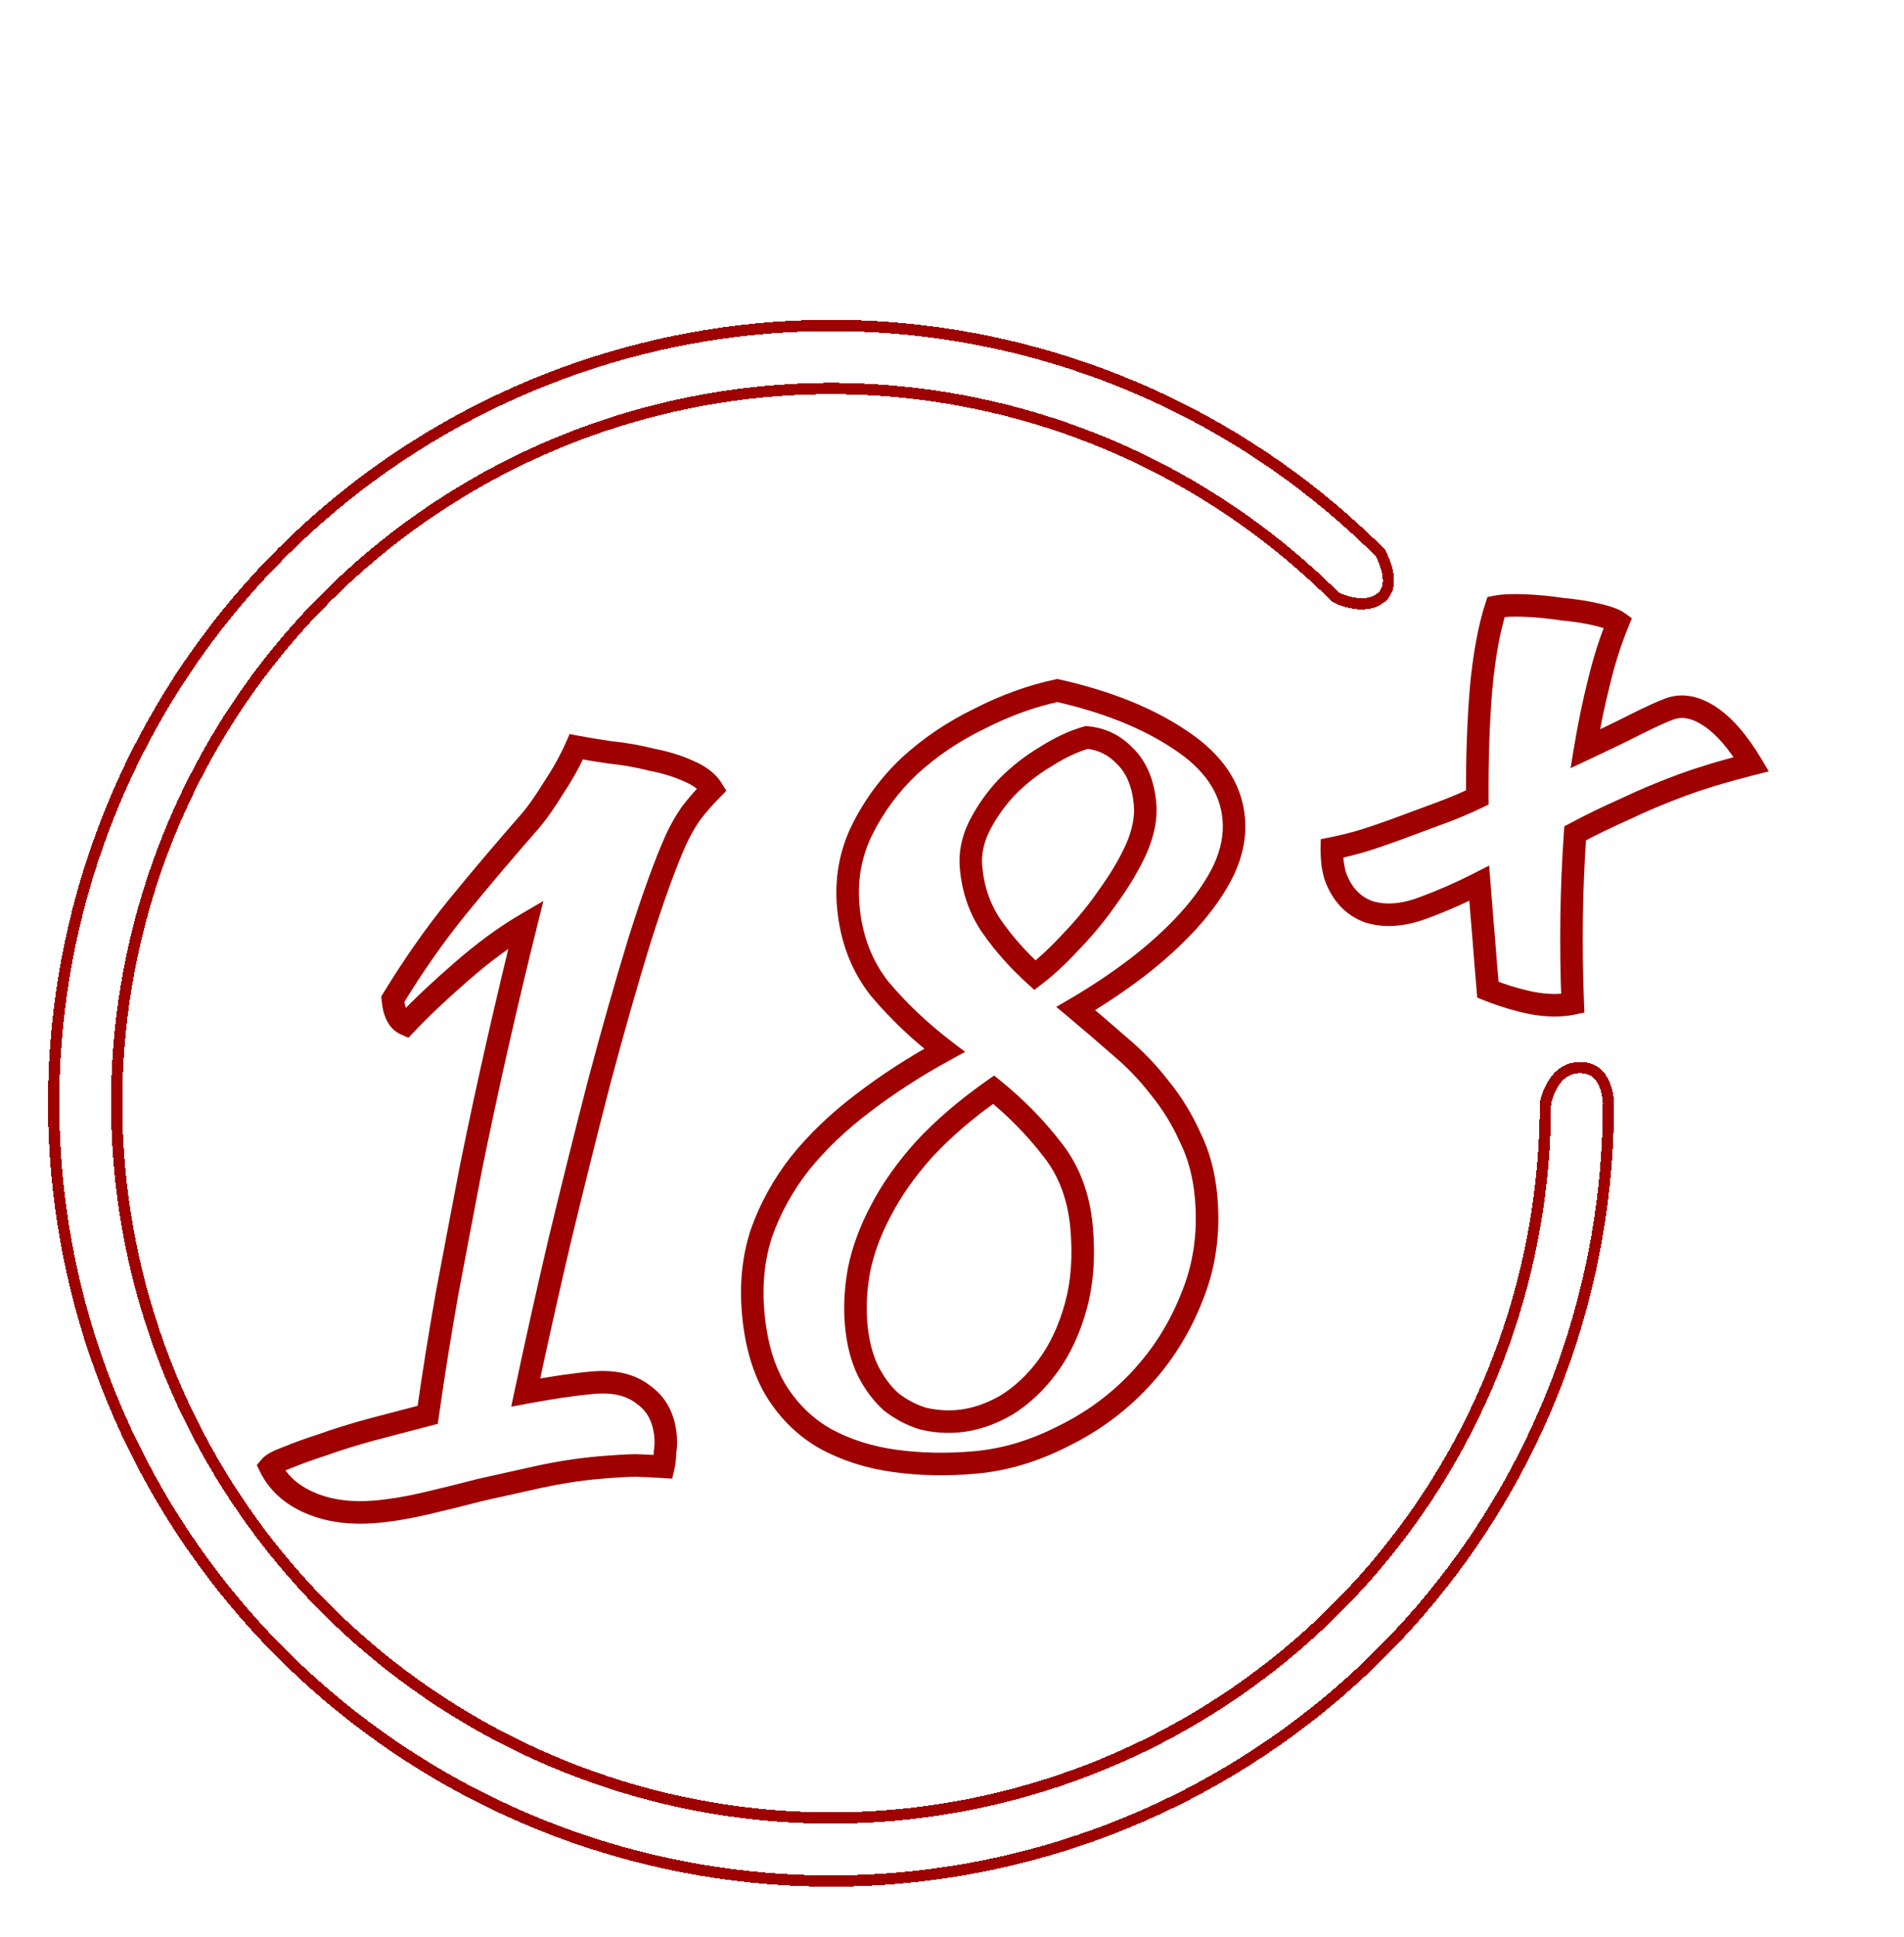 <svg width="119" height="121" viewBox="0 0 119 121" fill="none" xmlns="http://www.w3.org/2000/svg">
<g filter="url(#filter0_d_124_5707)">
<mask id="path-1-outside-1_124_5707" maskUnits="userSpaceOnUse" x="11.848" y="38.151" width="70.158" height="55.634" fill="black">
<rect fill="white" x="11.848" y="38.151" width="70.158" height="55.634"/>
<path d="M37.053 83.556C38.377 83.438 39.431 83.689 40.214 84.307C41.034 84.882 41.496 85.751 41.599 86.916C41.627 87.237 41.616 87.562 41.564 87.89C41.556 88.255 41.522 88.561 41.463 88.809C40.934 88.775 40.345 88.746 39.696 88.723C39.05 88.74 38.285 88.787 37.402 88.866C36.197 88.973 34.96 89.163 33.69 89.438C32.459 89.709 31.249 89.978 30.059 90.245C28.872 90.553 27.724 90.837 26.614 91.097C25.505 91.357 24.468 91.53 23.504 91.615C21.939 91.754 20.567 91.572 19.39 91.07C18.212 90.567 17.377 89.812 16.883 88.804C17.029 88.629 17.396 88.434 17.984 88.221C18.608 87.963 19.353 87.695 20.219 87.415C21.121 87.093 22.125 86.781 23.231 86.481C24.378 86.177 25.544 85.871 26.731 85.564C27.079 83.105 27.483 80.581 27.941 77.991C28.436 75.358 28.932 72.744 29.43 70.151C29.965 67.514 30.524 64.915 31.106 62.355C31.689 59.795 32.278 57.315 32.874 54.916C31.566 55.679 30.218 56.668 28.828 57.884C27.476 59.056 26.318 60.15 25.357 61.166C24.893 60.964 24.625 60.442 24.55 59.599C25.857 57.46 27.204 55.54 28.591 53.839C29.978 52.138 31.516 50.322 33.206 48.392C33.609 47.911 34.075 47.243 34.606 46.386C35.178 45.526 35.648 44.675 36.019 43.834C36.595 43.944 37.314 44.063 38.175 44.188C39.032 44.274 39.874 44.422 40.702 44.632C41.567 44.798 42.336 45.033 43.01 45.338C43.725 45.639 44.224 46.019 44.508 46.48C44.025 46.967 43.584 47.472 43.185 47.993C42.826 48.51 42.511 49.064 42.24 49.654C41.565 51.171 40.801 53.282 39.949 55.988C39.133 58.649 38.3 61.576 37.45 64.767C36.637 67.914 35.816 71.203 34.987 74.635C34.195 78.023 33.485 81.202 32.858 84.171C33.694 84.016 34.452 83.888 35.131 83.787C35.85 83.683 36.49 83.606 37.053 83.556ZM75.382 71.964C75.581 74.212 75.281 76.302 74.481 78.234C73.722 80.163 72.64 81.877 71.235 83.377C69.867 84.834 68.272 86.007 66.449 86.897C64.63 87.827 62.797 88.374 60.95 88.538C59.184 88.695 57.502 88.662 55.904 88.439C54.306 88.217 52.87 87.757 51.594 87.061C50.359 86.362 49.341 85.379 48.541 84.115C47.738 82.811 47.249 81.175 47.074 79.208C46.914 77.401 47.089 75.727 47.6 74.184C48.151 72.638 48.953 71.192 50.007 69.844C51.101 68.493 52.406 67.244 53.923 66.098C55.477 64.908 57.179 63.806 59.032 62.792C57.513 61.632 56.165 60.356 54.99 58.963C53.851 57.526 53.193 55.805 53.015 53.797C52.865 52.111 53.15 50.528 53.868 49.048C54.623 47.525 55.617 46.182 56.849 45.021C58.121 43.856 59.572 42.878 61.201 42.086C62.827 41.254 64.454 40.665 66.082 40.318C69.178 41.015 71.738 42.042 73.76 43.4C75.822 44.755 76.939 46.396 77.109 48.323C77.202 49.367 76.993 50.437 76.484 51.534C75.971 52.591 75.235 53.648 74.276 54.704C73.355 55.716 72.269 56.703 71.019 57.663C69.805 58.58 68.545 59.42 67.237 60.184C68.154 60.952 69.074 61.74 69.995 62.549C70.913 63.317 71.738 64.174 72.469 65.121C73.24 66.064 73.879 67.1 74.383 68.229C74.925 69.314 75.257 70.559 75.382 71.964ZM53.509 79.912C53.609 81.036 53.857 82.005 54.253 82.82C54.645 83.594 55.127 84.239 55.699 84.755C56.307 85.227 56.965 85.573 57.672 85.794C58.416 85.971 59.15 86.027 59.872 85.963C60.876 85.874 61.878 85.542 62.879 84.968C63.877 84.354 64.754 83.527 65.512 82.489C66.27 81.451 66.847 80.206 67.245 78.755C67.642 77.303 67.76 75.674 67.6 73.868C67.429 71.941 66.82 70.316 65.772 68.992C64.721 67.629 63.497 66.382 62.102 65.251C60.388 66.455 58.941 67.696 57.759 68.975C56.618 70.249 55.719 71.522 55.063 72.794C54.404 74.026 53.947 75.26 53.692 76.497C53.474 77.689 53.413 78.828 53.509 79.912ZM71.567 47.418C71.453 46.134 71.041 45.138 70.331 44.433C69.661 43.723 68.858 43.329 67.92 43.251C67.091 43.486 66.237 43.885 65.356 44.449C64.472 44.972 63.658 45.611 62.916 46.365C62.214 47.115 61.639 47.934 61.192 48.824C60.781 49.669 60.613 50.514 60.688 51.357C60.813 52.762 61.246 53.998 61.988 55.065C62.73 56.132 63.629 57.145 64.685 58.103C65.405 57.554 66.171 56.839 66.983 55.958C67.835 55.073 68.602 54.135 69.283 53.144C70.004 52.149 70.584 51.167 71.024 50.198C71.461 49.188 71.642 48.261 71.567 47.418Z"/>
</mask>
<path d="M40.214 84.307L39.778 84.86L39.794 84.872L39.81 84.884L40.214 84.307ZM41.564 87.89L40.868 87.78L40.861 87.827L40.86 87.874L41.564 87.89ZM41.463 88.809L41.418 89.512L42.011 89.55L42.148 88.972L41.463 88.809ZM39.696 88.723L39.721 88.019L39.699 88.019L39.677 88.019L39.696 88.723ZM33.69 89.438L33.541 88.749L33.538 88.75L33.69 89.438ZM30.059 90.245L29.905 89.558L29.893 89.561L29.882 89.564L30.059 90.245ZM26.614 91.097L26.775 91.782L26.775 91.782L26.614 91.097ZM19.39 91.07L19.666 90.422L19.666 90.422L19.39 91.07ZM16.883 88.804L16.343 88.352L16.049 88.703L16.25 89.114L16.883 88.804ZM17.984 88.221L18.225 88.882L18.239 88.877L18.253 88.871L17.984 88.221ZM20.219 87.415L20.435 88.086L20.445 88.082L20.456 88.079L20.219 87.415ZM23.231 86.481L23.051 85.8L23.047 85.801L23.231 86.481ZM26.731 85.564L26.907 86.245L27.362 86.127L27.428 85.662L26.731 85.564ZM27.941 77.991L27.249 77.861L27.247 77.868L27.941 77.991ZM29.43 70.151L28.74 70.011L28.739 70.018L29.43 70.151ZM31.106 62.355L31.793 62.511L31.793 62.511L31.106 62.355ZM32.874 54.916L33.558 55.085L33.96 53.467L32.519 54.307L32.874 54.916ZM28.828 57.884L29.29 58.416L29.292 58.414L28.828 57.884ZM25.357 61.166L25.075 61.811L25.528 62.009L25.868 61.65L25.357 61.166ZM24.55 59.599L23.949 59.231L23.828 59.429L23.849 59.661L24.55 59.599ZM28.591 53.839L29.137 54.284L29.137 54.284L28.591 53.839ZM33.206 48.392L33.736 48.856L33.741 48.85L33.746 48.844L33.206 48.392ZM34.606 46.386L34.02 45.997L34.014 46.006L34.008 46.015L34.606 46.386ZM36.019 43.834L36.152 43.142L35.6 43.036L35.374 43.55L36.019 43.834ZM38.175 44.188L38.072 44.885L38.088 44.888L38.104 44.889L38.175 44.188ZM40.702 44.632L40.529 45.315L40.549 45.32L40.569 45.324L40.702 44.632ZM43.01 45.338L42.721 45.98L42.729 45.983L42.737 45.987L43.01 45.338ZM44.508 46.48L45.008 46.975L45.397 46.581L45.107 46.11L44.508 46.48ZM43.185 47.993L42.626 47.565L42.616 47.578L42.606 47.592L43.185 47.993ZM42.24 49.654L41.6 49.361L41.597 49.368L42.24 49.654ZM39.949 55.988L39.277 55.776L39.276 55.781L39.949 55.988ZM37.45 64.767L36.77 64.585L36.768 64.591L37.45 64.767ZM34.987 74.635L34.303 74.47L34.301 74.475L34.987 74.635ZM32.858 84.171L32.17 84.025L31.952 85.055L32.987 84.863L32.858 84.171ZM35.131 83.787L35.03 83.09L35.028 83.09L35.131 83.787ZM37.115 84.257C38.321 84.15 39.178 84.386 39.778 84.86L40.651 83.755C39.685 82.992 38.433 82.727 36.99 82.855L37.115 84.257ZM39.81 84.884C40.431 85.319 40.809 85.982 40.897 86.978L42.3 86.853C42.182 85.521 41.638 84.445 40.619 83.731L39.81 84.884ZM40.897 86.978C40.921 87.24 40.911 87.507 40.868 87.78L42.259 88C42.32 87.616 42.334 87.234 42.3 86.853L40.897 86.978ZM40.86 87.874C40.852 88.209 40.822 88.462 40.778 88.646L42.148 88.972C42.222 88.66 42.259 88.301 42.268 87.906L40.86 87.874ZM41.508 88.106C40.971 88.072 40.376 88.043 39.721 88.019L39.67 89.427C40.315 89.45 40.897 89.478 41.418 89.512L41.508 88.106ZM39.677 88.019C39.013 88.037 38.233 88.085 37.34 88.164L37.464 89.567C38.338 89.49 39.087 89.443 39.714 89.427L39.677 88.019ZM37.34 88.164C36.104 88.274 34.838 88.469 33.541 88.749L33.838 90.126C35.082 89.857 36.291 89.671 37.464 89.567L37.34 88.164ZM33.538 88.75C32.307 89.021 31.096 89.29 29.905 89.558L30.213 90.932C31.403 90.665 32.612 90.396 33.841 90.125L33.538 88.75ZM29.882 89.564C28.701 89.87 27.558 90.152 26.454 90.411L26.775 91.782C27.891 91.521 29.044 91.236 30.236 90.927L29.882 89.564ZM26.454 90.411C25.371 90.665 24.367 90.832 23.442 90.914L23.567 92.317C24.569 92.228 25.639 92.049 26.775 91.782L26.454 90.411ZM23.442 90.914C21.966 91.045 20.715 90.87 19.666 90.422L19.113 91.718C20.419 92.275 21.911 92.463 23.567 92.317L23.442 90.914ZM19.666 90.422C18.621 89.976 17.924 89.329 17.515 88.494L16.25 89.114C16.829 90.295 17.804 91.159 19.113 91.718L19.666 90.422ZM17.422 89.256C17.407 89.274 17.439 89.233 17.597 89.149C17.742 89.073 17.948 88.983 18.225 88.882L17.743 87.559C17.432 87.672 17.161 87.787 16.938 87.904C16.729 88.015 16.504 88.159 16.343 88.352L17.422 89.256ZM18.253 88.871C18.855 88.623 19.582 88.361 20.435 88.086L20.003 86.745C19.125 87.028 18.362 87.303 17.715 87.57L18.253 88.871ZM20.456 88.079C21.338 87.763 22.324 87.457 23.416 87.16L23.047 85.801C21.926 86.106 20.904 86.422 19.982 86.752L20.456 88.079ZM23.412 87.161C24.557 86.858 25.722 86.552 26.907 86.245L26.554 84.882C25.366 85.19 24.198 85.496 23.051 85.8L23.412 87.161ZM27.428 85.662C27.775 83.212 28.177 80.696 28.634 78.114L27.247 77.868C26.788 80.466 26.383 82.998 26.034 85.465L27.428 85.662ZM28.633 78.121C29.128 75.489 29.624 72.876 30.122 70.284L28.739 70.018C28.241 72.612 27.744 75.227 27.249 77.861L28.633 78.121ZM30.121 70.291C30.654 67.659 31.212 65.066 31.793 62.511L30.42 62.199C29.836 64.765 29.276 67.369 28.74 70.011L30.121 70.291ZM31.793 62.511C32.374 59.956 32.962 57.48 33.558 55.085L32.191 54.746C31.593 57.15 31.003 59.635 30.42 62.199L31.793 62.511ZM32.519 54.307C31.165 55.097 29.781 56.115 28.365 57.354L29.292 58.414C30.655 57.222 31.967 56.26 33.229 55.524L32.519 54.307ZM28.367 57.352C27.002 58.535 25.827 59.645 24.845 60.682L25.868 61.65C26.81 60.655 27.95 59.577 29.29 58.416L28.367 57.352ZM25.638 60.52C25.541 60.478 25.319 60.304 25.251 59.536L23.849 59.661C23.93 60.579 24.246 61.45 25.075 61.811L25.638 60.52ZM25.151 59.966C26.444 57.85 27.773 55.957 29.137 54.284L28.045 53.394C26.636 55.123 25.271 57.069 23.949 59.231L25.151 59.966ZM29.137 54.284C30.518 52.59 32.05 50.781 33.736 48.856L32.676 47.928C30.982 49.864 29.438 51.685 28.045 53.394L29.137 54.284ZM33.746 48.844C34.179 48.327 34.666 47.627 35.205 46.758L34.008 46.015C33.485 46.858 33.039 47.495 32.666 47.94L33.746 48.844ZM35.193 46.776C35.784 45.886 36.275 45 36.663 44.117L35.374 43.55C35.022 44.351 34.571 45.166 34.02 45.997L35.193 46.776ZM35.886 44.525C36.476 44.638 37.206 44.758 38.072 44.885L38.276 43.492C37.422 43.367 36.714 43.25 36.152 43.142L35.886 44.525ZM38.104 44.889C38.927 44.972 39.735 45.113 40.529 45.315L40.875 43.95C40.013 43.731 39.136 43.577 38.245 43.488L38.104 44.889ZM40.569 45.324C41.39 45.481 42.105 45.702 42.721 45.98L43.3 44.696C42.567 44.365 41.744 44.115 40.835 43.941L40.569 45.324ZM42.737 45.987C43.373 46.254 43.728 46.557 43.908 46.849L45.107 46.11C44.72 45.481 44.077 45.023 43.284 44.689L42.737 45.987ZM44.007 45.984C43.504 46.492 43.044 47.019 42.626 47.565L43.744 48.421C44.124 47.925 44.545 47.443 45.008 46.975L44.007 45.984ZM42.606 47.592C42.223 48.144 41.888 48.734 41.6 49.361L42.88 49.949C43.135 49.394 43.429 48.876 43.764 48.394L42.606 47.592ZM41.597 49.368C40.906 50.92 40.133 53.06 39.277 55.776L40.621 56.199C41.47 53.504 42.224 51.422 42.883 49.941L41.597 49.368ZM39.276 55.781C38.457 58.453 37.621 61.388 36.77 64.585L38.13 64.948C38.979 61.764 39.809 58.846 40.622 56.194L39.276 55.781ZM36.768 64.591C35.954 67.742 35.132 71.035 34.303 74.47L35.672 74.8C36.499 71.372 37.319 68.086 38.132 64.943L36.768 64.591ZM34.301 74.475C33.508 77.867 32.798 81.051 32.17 84.025L33.547 84.316C34.173 81.353 34.882 78.179 35.673 74.796L34.301 74.475ZM32.987 84.863C33.816 84.709 34.565 84.583 35.234 84.484L35.028 83.09C34.339 83.193 33.572 83.322 32.73 83.478L32.987 84.863ZM35.232 84.484C35.941 84.381 36.569 84.306 37.115 84.257L36.99 82.855C36.412 82.906 35.758 82.984 35.03 83.09L35.232 84.484ZM74.481 78.234L73.831 77.965L73.826 77.976L74.481 78.234ZM71.235 83.377L71.749 83.86L71.749 83.859L71.235 83.377ZM66.449 86.897L66.14 86.264L66.129 86.27L66.449 86.897ZM55.904 88.439L55.807 89.136L55.807 89.136L55.904 88.439ZM51.594 87.061L51.247 87.674L51.257 87.679L51.594 87.061ZM48.541 84.115L47.941 84.484L47.946 84.492L48.541 84.115ZM47.6 74.184L46.937 73.948L46.934 73.956L46.931 73.963L47.6 74.184ZM50.007 69.844L49.459 69.401L49.452 69.41L50.007 69.844ZM53.923 66.098L54.348 66.66L54.351 66.657L53.923 66.098ZM59.032 62.792L59.37 63.41L60.32 62.89L59.459 62.233L59.032 62.792ZM54.99 58.963L54.438 59.401L54.445 59.409L54.452 59.417L54.99 58.963ZM53.868 49.048L53.237 48.736L53.235 48.741L53.868 49.048ZM56.849 45.021L56.373 44.502L56.366 44.509L56.849 45.021ZM61.201 42.086L61.509 42.719L61.516 42.716L61.522 42.713L61.201 42.086ZM66.082 40.318L66.237 39.631L66.086 39.597L65.935 39.629L66.082 40.318ZM73.76 43.4L73.367 43.985L73.373 43.989L73.76 43.4ZM76.484 51.534L77.117 51.842L77.123 51.831L76.484 51.534ZM74.276 54.704L74.797 55.178L74.798 55.177L74.276 54.704ZM71.019 57.663L71.443 58.225L71.448 58.222L71.019 57.663ZM67.237 60.184L66.882 59.575L66.016 60.08L66.785 60.723L67.237 60.184ZM69.995 62.549L69.531 63.078L69.537 63.083L69.543 63.089L69.995 62.549ZM72.469 65.121L71.912 65.552L71.918 65.559L71.924 65.567L72.469 65.121ZM74.383 68.229L73.74 68.516L73.747 68.53L73.753 68.543L74.383 68.229ZM54.253 82.82L53.619 83.128L53.625 83.138L54.253 82.82ZM55.699 84.755L55.227 85.278L55.246 85.295L55.267 85.311L55.699 84.755ZM57.672 85.794L57.463 86.466L57.486 86.473L57.51 86.479L57.672 85.794ZM62.879 84.968L63.23 85.579L63.239 85.573L63.249 85.568L62.879 84.968ZM65.512 82.489L66.081 82.904L66.081 82.904L65.512 82.489ZM67.245 78.755L67.924 78.941L67.924 78.941L67.245 78.755ZM65.772 68.992L65.214 69.422L65.22 69.43L65.772 68.992ZM62.102 65.251L62.546 64.704L62.133 64.37L61.697 64.675L62.102 65.251ZM57.759 68.975L57.242 68.496L57.234 68.505L57.759 68.975ZM55.063 72.794L55.684 73.127L55.689 73.117L55.063 72.794ZM53.692 76.497L53.002 76.355L53.001 76.362L52.999 76.37L53.692 76.497ZM70.331 44.433L69.819 44.916L69.827 44.924L69.835 44.932L70.331 44.433ZM67.92 43.251L67.979 42.549L67.851 42.538L67.728 42.573L67.92 43.251ZM65.356 44.449L65.715 45.055L65.725 45.049L65.736 45.042L65.356 44.449ZM62.916 46.365L62.414 45.87L62.408 45.877L62.402 45.883L62.916 46.365ZM61.192 48.824L60.563 48.508L60.558 48.516L61.192 48.824ZM61.988 55.065L61.41 55.467L61.41 55.467L61.988 55.065ZM64.685 58.103L64.212 58.625L64.646 59.019L65.112 58.663L64.685 58.103ZM66.983 55.958L66.476 55.469L66.471 55.475L66.465 55.48L66.983 55.958ZM69.283 53.144L68.713 52.73L68.707 52.738L68.703 52.745L69.283 53.144ZM71.024 50.198L71.666 50.489L71.671 50.477L71.024 50.198ZM74.681 72.026C74.871 74.17 74.584 76.146 73.831 77.965L75.132 78.504C75.979 76.459 76.292 74.254 76.084 71.902L74.681 72.026ZM73.826 77.976C73.099 79.823 72.064 81.461 70.721 82.896L71.749 83.859C73.215 82.293 74.345 80.503 75.137 78.492L73.826 77.976ZM70.722 82.895C69.413 84.289 67.888 85.411 66.14 86.264L66.758 87.53C68.656 86.603 70.321 85.379 71.749 83.86L70.722 82.895ZM66.129 86.27C64.382 87.163 62.636 87.681 60.888 87.837L61.013 89.239C62.958 89.067 64.878 88.491 66.77 87.524L66.129 86.27ZM60.888 87.837C59.17 87.989 57.541 87.956 56.001 87.742L55.807 89.136C57.462 89.367 59.198 89.4 61.013 89.239L60.888 87.837ZM56.001 87.742C54.478 87.53 53.125 87.094 51.931 86.443L51.257 87.679C52.615 88.42 54.134 88.904 55.807 89.136L56.001 87.742ZM51.941 86.448C50.812 85.809 49.878 84.91 49.136 83.739L47.946 84.492C48.804 85.849 49.905 86.914 51.247 87.674L51.941 86.448ZM49.141 83.746C48.409 82.557 47.943 81.034 47.776 79.146L46.373 79.27C46.554 81.316 47.067 83.064 47.942 84.484L49.141 83.746ZM47.776 79.146C47.623 77.424 47.791 75.847 48.268 74.406L46.931 73.963C46.387 75.607 46.205 77.379 46.373 79.27L47.776 79.146ZM48.263 74.421C48.788 72.949 49.552 71.569 50.562 70.278L49.452 69.41C48.354 70.815 47.514 72.328 46.937 73.948L48.263 74.421ZM50.554 70.287C51.609 68.984 52.872 67.775 54.348 66.66L53.499 65.536C51.941 66.713 50.593 68.001 49.46 69.401L50.554 70.287ZM54.351 66.657C55.874 65.491 57.547 64.408 59.37 63.41L58.694 62.175C56.812 63.205 55.079 64.326 53.495 65.539L54.351 66.657ZM59.459 62.233C57.979 61.102 56.669 59.861 55.528 58.509L54.452 59.417C55.662 60.851 57.047 62.163 58.604 63.352L59.459 62.233ZM55.542 58.526C54.497 57.208 53.883 55.62 53.716 53.735L52.313 53.859C52.502 55.99 53.205 57.846 54.438 59.401L55.542 58.526ZM53.716 53.735C53.577 52.172 53.84 50.718 54.502 49.356L53.235 48.741C52.459 50.339 52.153 52.05 52.313 53.859L53.716 53.735ZM54.499 49.361C55.217 47.912 56.161 46.637 57.332 45.534L56.366 44.509C55.073 45.727 54.029 47.138 53.237 48.736L54.499 49.361ZM57.325 45.541C58.544 44.424 59.938 43.483 61.509 42.719L60.894 41.453C59.206 42.273 57.699 43.289 56.374 44.502L57.325 45.541ZM61.522 42.713C63.098 41.907 64.667 41.34 66.229 41.007L65.935 39.629C64.241 39.99 62.556 40.602 60.881 41.459L61.522 42.713ZM65.928 41.005C68.963 41.688 71.436 42.687 73.367 43.985L74.153 42.816C72.04 41.397 69.394 40.341 66.237 39.631L65.928 41.005ZM73.373 43.989C75.31 45.261 76.261 46.729 76.408 48.385L77.811 48.261C77.616 46.062 76.335 44.249 74.146 42.812L73.373 43.989ZM76.408 48.385C76.488 49.288 76.311 50.235 75.845 51.238L77.123 51.831C77.676 50.639 77.916 49.445 77.811 48.261L76.408 48.385ZM75.85 51.227C75.372 52.212 74.678 53.214 73.755 54.231L74.798 55.177C75.792 54.082 76.569 52.97 77.117 51.842L75.85 51.227ZM73.756 54.23C72.866 55.207 71.812 56.166 70.59 57.105L71.448 58.222C72.726 57.239 73.844 56.225 74.797 55.178L73.756 54.23ZM70.594 57.101C69.403 58.002 68.165 58.826 66.882 59.575L67.591 60.792C68.924 60.014 70.208 59.159 71.443 58.225L70.594 57.101ZM66.785 60.723C67.698 61.488 68.614 62.273 69.531 63.078L70.46 62.019C69.534 61.207 68.611 60.415 67.689 59.644L66.785 60.723ZM69.543 63.089C70.422 63.824 71.212 64.645 71.912 65.552L73.026 64.691C72.264 63.704 71.404 62.81 70.447 62.009L69.543 63.089ZM71.924 65.567C72.656 66.461 73.261 67.444 73.74 68.516L75.026 67.941C74.496 66.757 73.826 65.667 73.014 64.675L71.924 65.567ZM73.753 68.543C74.249 69.537 74.563 70.695 74.681 72.026L76.084 71.902C75.952 70.423 75.6 69.09 75.013 67.914L73.753 68.543ZM52.808 79.974C52.913 81.163 53.178 82.22 53.619 83.128L54.886 82.512C54.535 81.791 54.305 80.909 54.211 79.85L52.808 79.974ZM53.625 83.138C54.051 83.98 54.584 84.697 55.227 85.278L56.17 84.232C55.671 83.781 55.239 83.209 54.881 82.501L53.625 83.138ZM55.267 85.311C55.939 85.833 56.672 86.22 57.463 86.466L57.882 85.122C57.258 84.927 56.675 84.621 56.13 84.199L55.267 85.311ZM57.51 86.479C58.323 86.672 59.133 86.736 59.934 86.664L59.81 85.262C59.167 85.319 58.51 85.269 57.835 85.109L57.51 86.479ZM59.934 86.664C61.053 86.565 62.153 86.197 63.23 85.579L62.529 84.357C61.603 84.888 60.699 85.183 59.81 85.262L59.934 86.664ZM63.249 85.568C64.331 84.901 65.275 84.009 66.081 82.904L64.943 82.074C64.234 83.046 63.422 83.806 62.51 84.368L63.249 85.568ZM66.081 82.904C66.897 81.786 67.508 80.46 67.924 78.941L66.565 78.569C66.187 79.951 65.643 81.115 64.943 82.074L66.081 82.904ZM67.924 78.941C68.347 77.394 68.468 75.679 68.302 73.805L66.899 73.93C67.053 75.67 66.937 77.213 66.565 78.569L67.924 78.941ZM68.302 73.805C68.121 71.762 67.469 70.001 66.324 68.555L65.22 69.43C66.171 70.63 66.738 72.119 66.899 73.93L68.302 73.805ZM66.33 68.562C65.243 67.154 63.981 65.868 62.546 64.704L61.659 65.798C63.013 66.896 64.198 68.104 65.214 69.422L66.33 68.562ZM61.697 64.675C59.951 65.902 58.463 67.175 57.242 68.496L58.276 69.453C59.418 68.218 60.826 67.008 62.507 65.828L61.697 64.675ZM57.234 68.505C56.061 69.816 55.125 71.137 54.437 72.472L55.689 73.117C56.313 71.907 57.175 70.683 58.284 69.444L57.234 68.505ZM54.442 72.462C53.754 73.747 53.272 75.045 53.002 76.355L54.382 76.639C54.621 75.475 55.053 74.305 55.684 73.127L54.442 72.462ZM52.999 76.37C52.771 77.618 52.706 78.82 52.808 79.974L54.211 79.85C54.121 78.835 54.177 77.761 54.385 76.623L52.999 76.37ZM72.268 47.356C72.144 45.955 71.686 44.786 70.828 43.933L69.835 44.932C70.397 45.49 70.762 46.313 70.866 47.48L72.268 47.356ZM70.843 43.949C70.059 43.119 69.096 42.643 67.979 42.549L67.861 43.952C68.619 44.016 69.264 44.328 69.819 44.916L70.843 43.949ZM67.728 42.573C66.82 42.831 65.903 43.263 64.976 43.856L65.736 45.042C66.57 44.508 67.362 44.141 68.112 43.928L67.728 42.573ZM64.997 43.843C64.059 44.398 63.198 45.075 62.414 45.87L63.418 46.859C64.119 46.147 64.884 45.547 65.715 45.055L64.997 43.843ZM62.402 45.883C61.655 46.681 61.041 47.556 60.563 48.508L61.821 49.14C62.237 48.313 62.772 47.548 63.43 46.846L62.402 45.883ZM60.558 48.516C60.099 49.464 59.9 50.435 59.987 51.419L61.39 51.295C61.327 50.592 61.464 49.875 61.825 49.131L60.558 48.516ZM59.987 51.419C60.121 52.935 60.592 54.291 61.41 55.467L62.566 54.663C61.9 53.705 61.504 52.588 61.39 51.295L59.987 51.419ZM61.41 55.467C62.185 56.582 63.12 57.634 64.212 58.625L65.158 57.582C64.138 56.656 63.275 55.683 62.566 54.663L61.41 55.467ZM65.112 58.663C65.873 58.083 66.67 57.337 67.501 56.435L66.465 55.48C65.673 56.34 64.937 57.026 64.258 57.544L65.112 58.663ZM67.49 56.446C68.369 55.534 69.16 54.566 69.863 53.543L68.703 52.745C68.044 53.703 67.302 54.611 66.476 55.469L67.49 56.446ZM69.853 53.557C70.598 52.53 71.203 51.507 71.666 50.489L70.383 49.907C69.965 50.827 69.41 51.769 68.713 52.73L69.853 53.557ZM71.671 50.477C72.14 49.391 72.356 48.346 72.268 47.356L70.866 47.48C70.927 48.177 70.782 48.985 70.378 49.918L71.671 50.477Z" fill="#9F0101" mask="url(#path-1-outside-1_124_5707)"/>
</g>
<g filter="url(#filter1_d_124_5707)">
<mask id="path-3-outside-2_124_5707" maskUnits="userSpaceOnUse" x="78.005" y="29.795" width="36.572" height="35.391" fill="black">
<rect fill="white" x="78.005" y="29.795" width="36.572" height="35.391"/>
<path d="M98.296 59.867C97.553 60.023 96.709 60.015 95.765 59.844C94.856 59.66 93.931 59.381 92.992 59.008C92.896 57.883 92.806 56.775 92.722 55.684C92.626 54.558 92.536 53.45 92.453 52.36C91.88 52.652 91.301 52.927 90.715 53.184C90.129 53.44 89.537 53.68 88.939 53.901C87.671 54.371 86.539 54.45 85.542 54.138C84.568 53.778 83.878 53.052 83.474 51.96C83.409 51.784 83.346 51.507 83.286 51.129C83.249 50.702 83.232 50.388 83.237 50.186C83.946 50.044 84.606 49.879 85.218 49.693C85.865 49.493 86.681 49.211 87.667 48.846C88.477 48.546 89.269 48.252 90.044 47.965C90.854 47.666 91.616 47.343 92.33 46.999C92.318 44.48 92.398 42.208 92.569 40.182C92.762 38.108 93.074 36.411 93.506 35.09C93.955 35.004 94.566 34.977 95.339 35.011C96.113 35.045 96.882 35.121 97.646 35.239C98.432 35.308 99.155 35.42 99.814 35.577C100.472 35.734 100.911 35.891 101.13 36.051C100.646 37.231 100.248 38.48 99.935 39.797C99.609 41.08 99.322 42.467 99.074 43.961C100.303 43.386 101.355 42.876 102.232 42.431C103.143 41.973 103.846 41.653 104.339 41.47C105.114 41.183 105.95 41.334 106.849 41.922C107.748 42.511 108.618 43.51 109.461 44.92C108.401 45.192 107.529 45.435 106.847 45.648C106.2 45.847 105.63 46.038 105.137 46.221C103.869 46.69 102.674 47.193 101.551 47.729C100.45 48.217 99.415 48.72 98.446 49.239C98.324 50.966 98.251 52.715 98.226 54.487C98.201 56.258 98.225 58.052 98.296 59.867Z"/>
</mask>
<path d="M98.296 59.867L98.44 60.557L99.024 60.435L99 59.84L98.296 59.867ZM95.765 59.844L95.625 60.534L95.632 60.535L95.639 60.537L95.765 59.844ZM92.992 59.008L92.291 59.068L92.328 59.502L92.732 59.663L92.992 59.008ZM92.722 55.684L93.425 55.63L93.424 55.624L92.722 55.684ZM92.453 52.36L93.155 52.306L93.074 51.252L92.133 51.733L92.453 52.36ZM85.542 54.138L85.298 54.799L85.315 54.805L85.332 54.81L85.542 54.138ZM83.286 51.129L82.585 51.191L82.587 51.215L82.591 51.239L83.286 51.129ZM83.237 50.186L83.099 49.495L82.548 49.606L82.534 50.168L83.237 50.186ZM85.218 49.693L85.423 50.366L85.425 50.366L85.218 49.693ZM92.33 46.999L92.636 47.633L93.036 47.44L93.034 46.996L92.33 46.999ZM92.569 40.182L91.867 40.117L91.867 40.123L92.569 40.182ZM93.506 35.09L93.373 34.398L92.966 34.476L92.837 34.871L93.506 35.09ZM95.339 35.011L95.308 35.715L95.308 35.715L95.339 35.011ZM97.646 35.239L97.539 35.934L97.561 35.938L97.584 35.94L97.646 35.239ZM99.814 35.577L99.651 36.262L99.651 36.262L99.814 35.577ZM101.13 36.051L101.782 36.318L101.992 35.806L101.544 35.481L101.13 36.051ZM99.935 39.797L100.617 39.971L100.62 39.96L99.935 39.797ZM99.074 43.961L98.379 43.846L98.16 45.166L99.372 44.599L99.074 43.961ZM102.232 42.431L101.916 41.802L101.913 41.803L102.232 42.431ZM106.849 41.922L106.463 42.511L106.463 42.511L106.849 41.922ZM109.461 44.92L109.636 45.602L110.549 45.367L110.065 44.559L109.461 44.92ZM106.847 45.648L107.055 46.321L107.057 46.32L106.847 45.648ZM101.551 47.729L101.836 48.373L101.845 48.369L101.854 48.365L101.551 47.729ZM98.446 49.239L98.113 48.619L97.77 48.802L97.743 49.19L98.446 49.239ZM98.226 54.487L97.522 54.477L97.522 54.477L98.226 54.487ZM98.153 59.178C97.518 59.31 96.768 59.31 95.89 59.151L95.639 60.537C96.65 60.72 97.588 60.734 98.44 60.557L98.153 59.178ZM95.904 59.154C95.04 58.979 94.156 58.713 93.252 58.354L92.732 59.663C93.707 60.05 94.671 60.341 95.625 60.534L95.904 59.154ZM93.694 58.948C93.598 57.825 93.508 56.718 93.425 55.63L92.02 55.738C92.104 56.83 92.194 57.941 92.291 59.068L93.694 58.948ZM93.424 55.624C93.328 54.5 93.238 53.394 93.155 52.306L91.751 52.414C91.834 53.506 91.924 54.616 92.021 55.744L93.424 55.624ZM92.133 51.733C91.572 52.019 91.005 52.287 90.432 52.539L90.998 53.828C91.596 53.566 92.188 53.285 92.773 52.987L92.133 51.733ZM90.432 52.539C89.859 52.79 89.28 53.024 88.694 53.241L89.183 54.562C89.795 54.335 90.4 54.091 90.998 53.828L90.432 52.539ZM88.694 53.241C87.529 53.673 86.561 53.719 85.752 53.466L85.332 54.81C86.516 55.181 87.813 55.069 89.183 54.562L88.694 53.241ZM85.786 53.478C85.029 53.198 84.477 52.641 84.135 51.716L82.814 52.205C83.28 53.463 84.106 54.358 85.298 54.799L85.786 53.478ZM84.135 51.716C84.095 51.608 84.04 51.388 83.982 51.019L82.591 51.239C82.652 51.626 82.723 51.961 82.814 52.205L84.135 51.716ZM83.988 51.067C83.95 50.644 83.937 50.364 83.941 50.204L82.534 50.168C82.527 50.412 82.547 50.761 82.585 51.191L83.988 51.067ZM83.376 50.876C84.104 50.73 84.787 50.56 85.423 50.366L85.012 49.019C84.425 49.198 83.787 49.357 83.099 49.495L83.376 50.876ZM85.425 50.366C86.089 50.161 86.919 49.874 87.912 49.506L87.423 48.185C86.443 48.548 85.64 48.826 85.01 49.02L85.425 50.366ZM87.912 49.506C87.913 49.505 87.915 49.505 87.916 49.504C87.918 49.504 87.919 49.503 87.921 49.503C87.923 49.502 87.924 49.501 87.926 49.501C87.927 49.5 87.929 49.5 87.931 49.499C87.932 49.498 87.934 49.498 87.935 49.497C87.937 49.497 87.939 49.496 87.94 49.496C87.942 49.495 87.943 49.494 87.945 49.494C87.946 49.493 87.948 49.493 87.95 49.492C87.951 49.492 87.953 49.491 87.954 49.49C87.956 49.49 87.957 49.489 87.959 49.489C87.961 49.488 87.962 49.487 87.964 49.487C87.965 49.486 87.967 49.486 87.969 49.485C87.97 49.484 87.972 49.484 87.973 49.483C87.975 49.483 87.977 49.482 87.978 49.481C87.98 49.481 87.981 49.48 87.983 49.48C87.984 49.479 87.986 49.479 87.987 49.478C87.989 49.477 87.991 49.477 87.992 49.476C87.994 49.476 87.995 49.475 87.997 49.474C87.999 49.474 88 49.473 88.002 49.473C88.003 49.472 88.005 49.472 88.007 49.471C88.008 49.47 88.01 49.47 88.011 49.469C88.013 49.469 88.014 49.468 88.016 49.468C88.017 49.467 88.019 49.466 88.021 49.466C88.022 49.465 88.024 49.465 88.025 49.464C88.027 49.463 88.029 49.463 88.03 49.462C88.032 49.462 88.033 49.461 88.035 49.461C88.037 49.46 88.038 49.459 88.04 49.459C88.041 49.458 88.043 49.458 88.044 49.457C88.046 49.456 88.047 49.456 88.049 49.455C88.051 49.455 88.052 49.454 88.054 49.453C88.055 49.453 88.057 49.452 88.059 49.452C88.06 49.451 88.062 49.45 88.063 49.45C88.065 49.449 88.067 49.449 88.068 49.448C88.07 49.448 88.071 49.447 88.073 49.446C88.074 49.446 88.076 49.445 88.078 49.445C88.079 49.444 88.081 49.444 88.082 49.443C88.084 49.442 88.085 49.442 88.087 49.441C88.088 49.441 88.09 49.44 88.092 49.439C88.093 49.439 88.095 49.438 88.096 49.438C88.098 49.437 88.1 49.437 88.101 49.436C88.103 49.435 88.104 49.435 88.106 49.434C88.108 49.434 88.109 49.433 88.111 49.432C88.112 49.432 88.114 49.431 88.115 49.431C88.117 49.43 88.118 49.429 88.12 49.429C88.122 49.428 88.123 49.428 88.125 49.427C88.126 49.427 88.128 49.426 88.129 49.425C88.131 49.425 88.133 49.424 88.134 49.424C88.136 49.423 88.137 49.422 88.139 49.422C88.141 49.421 88.142 49.421 88.144 49.42C88.145 49.42 88.147 49.419 88.148 49.418C88.15 49.418 88.152 49.417 88.153 49.417C88.155 49.416 88.156 49.416 88.158 49.415C88.159 49.414 88.161 49.414 88.163 49.413C88.164 49.413 88.166 49.412 88.167 49.411C88.169 49.411 88.171 49.41 88.172 49.41C88.174 49.409 88.175 49.408 88.177 49.408C88.178 49.407 88.18 49.407 88.181 49.406C88.183 49.406 88.185 49.405 88.186 49.404C88.188 49.404 88.189 49.403 88.191 49.403C88.192 49.402 88.194 49.401 88.196 49.401C88.197 49.4 88.199 49.4 88.2 49.399C88.202 49.399 88.204 49.398 88.205 49.397C88.207 49.397 88.208 49.396 88.21 49.396C88.211 49.395 88.213 49.395 88.215 49.394C88.216 49.393 88.218 49.393 88.219 49.392C88.221 49.392 88.222 49.391 88.224 49.39C88.226 49.39 88.227 49.389 88.229 49.389C88.23 49.388 88.232 49.388 88.233 49.387C88.235 49.386 88.237 49.386 88.238 49.385C88.24 49.385 88.241 49.384 88.243 49.383C88.245 49.383 88.246 49.382 88.248 49.382C88.249 49.381 88.251 49.38 88.252 49.38C88.254 49.379 88.255 49.379 88.257 49.378C88.259 49.378 88.26 49.377 88.262 49.377C88.263 49.376 88.265 49.375 88.266 49.375C88.268 49.374 88.27 49.373 88.271 49.373C88.273 49.372 88.274 49.372 88.276 49.371C88.278 49.371 88.279 49.37 88.281 49.37C88.282 49.369 88.284 49.368 88.285 49.368C88.287 49.367 88.288 49.367 88.29 49.366C88.292 49.365 88.293 49.365 88.295 49.364C88.296 49.364 88.298 49.363 88.299 49.362C88.301 49.362 88.303 49.361 88.304 49.361C88.306 49.36 88.307 49.36 88.309 49.359C88.311 49.358 88.312 49.358 88.314 49.357C88.315 49.357 88.317 49.356 88.318 49.355C88.32 49.355 88.322 49.354 88.323 49.354C88.325 49.353 88.326 49.353 88.328 49.352C88.329 49.351 88.331 49.351 88.332 49.35C88.334 49.35 88.336 49.349 88.337 49.349C88.339 49.348 88.34 49.347 88.342 49.347C88.343 49.346 88.345 49.346 88.347 49.345C88.348 49.344 88.35 49.344 88.351 49.343C88.353 49.343 88.354 49.342 88.356 49.342C88.358 49.341 88.359 49.34 88.361 49.34C88.362 49.339 88.364 49.339 88.365 49.338C88.367 49.337 88.369 49.337 88.37 49.336C88.372 49.336 88.373 49.335 88.375 49.335C88.376 49.334 88.378 49.333 88.379 49.333C88.381 49.332 88.383 49.332 88.384 49.331C88.386 49.331 88.387 49.33 88.389 49.329C88.391 49.329 88.392 49.328 88.394 49.328C88.395 49.327 88.397 49.326 88.398 49.326C88.4 49.325 88.401 49.325 88.403 49.324C88.405 49.324 88.406 49.323 88.408 49.322C88.409 49.322 88.411 49.321 88.412 49.321C88.414 49.32 88.416 49.319 88.417 49.319C88.419 49.318 88.42 49.318 88.422 49.317C88.423 49.317 88.425 49.316 88.427 49.315C88.428 49.315 88.43 49.314 88.431 49.314C88.433 49.313 88.434 49.312 88.436 49.312C88.438 49.311 88.439 49.311 88.441 49.31C88.442 49.31 88.444 49.309 88.445 49.309C88.447 49.308 88.448 49.307 88.45 49.307C88.452 49.306 88.453 49.306 88.455 49.305C88.456 49.304 88.458 49.304 88.46 49.303C88.461 49.303 88.463 49.302 88.464 49.301C88.466 49.301 88.467 49.3 88.469 49.3C88.47 49.299 88.472 49.299 88.474 49.298C88.475 49.297 88.477 49.297 88.478 49.296C88.48 49.296 88.481 49.295 88.483 49.294C88.484 49.294 88.486 49.293 88.488 49.293C88.489 49.292 88.491 49.292 88.492 49.291C88.494 49.291 88.496 49.29 88.497 49.289C88.499 49.289 88.5 49.288 88.502 49.288C88.503 49.287 88.505 49.286 88.507 49.286C88.508 49.285 88.51 49.285 88.511 49.284C88.513 49.283 88.514 49.283 88.516 49.282C88.517 49.282 88.519 49.281 88.52 49.281C88.522 49.28 88.524 49.279 88.525 49.279C88.527 49.278 88.528 49.278 88.53 49.277C88.531 49.277 88.533 49.276 88.535 49.275C88.536 49.275 88.538 49.274 88.539 49.274C88.541 49.273 88.542 49.273 88.544 49.272C88.546 49.271 88.547 49.271 88.549 49.27C88.55 49.27 88.552 49.269 88.553 49.269C88.555 49.268 88.556 49.267 88.558 49.267C88.56 49.266 88.561 49.266 88.563 49.265C88.564 49.264 88.566 49.264 88.567 49.263C88.569 49.263 88.571 49.262 88.572 49.261C88.574 49.261 88.575 49.26 88.577 49.26C88.578 49.259 88.58 49.259 88.582 49.258C88.583 49.258 88.585 49.257 88.586 49.256C88.588 49.256 88.589 49.255 88.591 49.255C88.593 49.254 88.594 49.253 88.596 49.253C88.597 49.252 88.599 49.252 88.6 49.251C88.602 49.251 88.603 49.25 88.605 49.249C88.606 49.249 88.608 49.248 88.61 49.248C88.611 49.247 88.613 49.246 88.614 49.246C88.616 49.245 88.618 49.245 88.619 49.244C88.621 49.244 88.622 49.243 88.624 49.242C88.625 49.242 88.627 49.241 88.628 49.241C88.63 49.24 88.632 49.239 88.633 49.239C88.635 49.238 88.636 49.238 88.638 49.237C88.639 49.237 88.641 49.236 88.642 49.236C88.644 49.235 88.646 49.234 88.647 49.234C88.649 49.233 88.65 49.233 88.652 49.232C88.653 49.231 88.655 49.231 88.656 49.23C88.658 49.23 88.66 49.229 88.661 49.228C88.663 49.228 88.664 49.227 88.666 49.227C88.667 49.226 88.669 49.226 88.671 49.225C88.672 49.224 88.674 49.224 88.675 49.223C88.677 49.223 88.678 49.222 88.68 49.222C88.681 49.221 88.683 49.22 88.685 49.22C88.686 49.219 88.688 49.219 88.689 49.218C88.691 49.218 88.692 49.217 88.694 49.216C88.695 49.216 88.697 49.215 88.699 49.215C88.7 49.214 88.702 49.214 88.703 49.213C88.705 49.212 88.706 49.212 88.708 49.211C88.71 49.211 88.711 49.21 88.713 49.209C88.714 49.209 88.716 49.208 88.717 49.208C88.719 49.207 88.721 49.207 88.722 49.206C88.724 49.205 88.725 49.205 88.727 49.204C88.728 49.204 88.73 49.203 88.731 49.203C88.733 49.202 88.734 49.201 88.736 49.201C88.738 49.2 88.739 49.2 88.741 49.199C88.742 49.199 88.744 49.198 88.745 49.197C88.747 49.197 88.749 49.196 88.75 49.196C88.752 49.195 88.753 49.194 88.755 49.194C88.756 49.193 88.758 49.193 88.759 49.192C88.761 49.192 88.763 49.191 88.764 49.19C88.766 49.19 88.767 49.189 88.769 49.189C88.77 49.188 88.772 49.188 88.773 49.187C88.775 49.186 88.777 49.186 88.778 49.185C88.78 49.185 88.781 49.184 88.783 49.184C88.784 49.183 88.786 49.182 88.787 49.182C88.789 49.181 88.791 49.181 88.792 49.18C88.794 49.179 88.795 49.179 88.797 49.178C88.798 49.178 88.8 49.177 88.802 49.177C88.803 49.176 88.805 49.175 88.806 49.175C88.808 49.174 88.809 49.174 88.811 49.173C88.812 49.173 88.814 49.172 88.816 49.171C88.817 49.171 88.819 49.17 88.82 49.17C88.822 49.169 88.823 49.169 88.825 49.168C88.826 49.167 88.828 49.167 88.829 49.166C88.831 49.166 88.833 49.165 88.834 49.164C88.836 49.164 88.837 49.163 88.839 49.163C88.84 49.162 88.842 49.162 88.844 49.161C88.845 49.16 88.847 49.16 88.848 49.159C88.85 49.159 88.851 49.158 88.853 49.158C88.854 49.157 88.856 49.156 88.858 49.156C88.859 49.155 88.861 49.155 88.862 49.154C88.864 49.154 88.865 49.153 88.867 49.152C88.868 49.152 88.87 49.151 88.871 49.151C88.873 49.15 88.875 49.15 88.876 49.149C88.878 49.148 88.879 49.148 88.881 49.147C88.882 49.147 88.884 49.146 88.885 49.145C88.887 49.145 88.889 49.144 88.89 49.144C88.892 49.143 88.893 49.143 88.895 49.142C88.896 49.142 88.898 49.141 88.899 49.14C88.901 49.14 88.903 49.139 88.904 49.139C88.906 49.138 88.907 49.137 88.909 49.137C88.91 49.136 88.912 49.136 88.913 49.135C88.915 49.135 88.916 49.134 88.918 49.133C88.92 49.133 88.921 49.132 88.923 49.132C88.924 49.131 88.926 49.13 88.927 49.13C88.929 49.129 88.93 49.129 88.932 49.128C88.934 49.128 88.935 49.127 88.937 49.127C88.938 49.126 88.94 49.125 88.941 49.125C88.943 49.124 88.945 49.124 88.946 49.123C88.948 49.123 88.949 49.122 88.951 49.121C88.952 49.121 88.954 49.12 88.955 49.12C88.957 49.119 88.959 49.118 88.96 49.118C88.962 49.117 88.963 49.117 88.965 49.116C88.966 49.116 88.968 49.115 88.969 49.114C88.971 49.114 88.972 49.113 88.974 49.113C88.975 49.112 88.977 49.111 88.979 49.111C88.98 49.11 88.982 49.11 88.983 49.109C88.985 49.109 88.986 49.108 88.988 49.108C88.99 49.107 88.991 49.106 88.993 49.106C88.994 49.105 88.996 49.105 88.997 49.104C88.999 49.103 89 49.103 89.002 49.102C89.004 49.102 89.005 49.101 89.007 49.101C89.008 49.1 89.01 49.099 89.011 49.099C89.013 49.098 89.014 49.098 89.016 49.097C89.017 49.097 89.019 49.096 89.02 49.096C89.022 49.095 89.024 49.094 89.025 49.094C89.027 49.093 89.028 49.093 89.03 49.092C89.031 49.091 89.033 49.091 89.034 49.09C89.036 49.09 89.038 49.089 89.039 49.089C89.041 49.088 89.042 49.087 89.044 49.087C89.045 49.086 89.047 49.086 89.048 49.085C89.05 49.085 89.052 49.084 89.053 49.083C89.055 49.083 89.056 49.082 89.058 49.082C89.059 49.081 89.061 49.081 89.062 49.08C89.064 49.079 89.066 49.079 89.067 49.078C89.069 49.078 89.07 49.077 89.072 49.077C89.073 49.076 89.075 49.075 89.076 49.075C89.078 49.074 89.079 49.074 89.081 49.073C89.082 49.072 89.084 49.072 89.086 49.071C89.087 49.071 89.089 49.07 89.09 49.07C89.092 49.069 89.093 49.069 89.095 49.068C89.096 49.067 89.098 49.067 89.1 49.066C89.101 49.066 89.103 49.065 89.104 49.065C89.106 49.064 89.107 49.063 89.109 49.063C89.11 49.062 89.112 49.062 89.114 49.061C89.115 49.06 89.117 49.06 89.118 49.059C89.12 49.059 89.121 49.058 89.123 49.058C89.124 49.057 89.126 49.056 89.127 49.056C89.129 49.055 89.13 49.055 89.132 49.054C89.134 49.054 89.135 49.053 89.137 49.053C89.138 49.052 89.14 49.051 89.141 49.051C89.143 49.05 89.144 49.05 89.146 49.049C89.147 49.048 89.149 49.048 89.151 49.047C89.152 49.047 89.154 49.046 89.155 49.046C89.157 49.045 89.158 49.044 89.16 49.044C89.161 49.043 89.163 49.043 89.165 49.042C89.166 49.042 89.168 49.041 89.169 49.04C89.171 49.04 89.172 49.039 89.174 49.039C89.175 49.038 89.177 49.038 89.178 49.037C89.18 49.036 89.181 49.036 89.183 49.035C89.185 49.035 89.186 49.034 89.188 49.034C89.189 49.033 89.191 49.032 89.192 49.032C89.194 49.031 89.195 49.031 89.197 49.03C89.198 49.03 89.2 49.029 89.202 49.028C89.203 49.028 89.205 49.027 89.206 49.027C89.208 49.026 89.209 49.026 89.211 49.025C89.212 49.024 89.214 49.024 89.216 49.023C89.217 49.023 89.219 49.022 89.22 49.022C89.222 49.021 89.223 49.02 89.225 49.02C89.226 49.019 89.228 49.019 89.229 49.018C89.231 49.017 89.233 49.017 89.234 49.016C89.236 49.016 89.237 49.015 89.239 49.015C89.24 49.014 89.242 49.014 89.243 49.013C89.245 49.012 89.246 49.012 89.248 49.011C89.249 49.011 89.251 49.01 89.253 49.01C89.254 49.009 89.256 49.008 89.257 49.008C89.259 49.007 89.26 49.007 89.262 49.006C89.263 49.005 89.265 49.005 89.266 49.004C89.268 49.004 89.269 49.003 89.271 49.003C89.273 49.002 89.274 49.002 89.276 49.001C89.277 49 89.279 49 89.28 48.999C89.282 48.999 89.283 48.998 89.285 48.998C89.287 48.997 89.288 48.996 89.29 48.996C89.291 48.995 89.293 48.995 89.294 48.994C89.296 48.993 89.297 48.993 89.299 48.992C89.3 48.992 89.302 48.991 89.303 48.991C89.305 48.99 89.307 48.989 89.308 48.989C89.31 48.988 89.311 48.988 89.313 48.987C89.314 48.987 89.316 48.986 89.317 48.986C89.319 48.985 89.32 48.984 89.322 48.984C89.323 48.983 89.325 48.983 89.327 48.982C89.328 48.981 89.33 48.981 89.331 48.98C89.333 48.98 89.334 48.979 89.336 48.979C89.337 48.978 89.339 48.977 89.341 48.977C89.342 48.976 89.344 48.976 89.345 48.975C89.347 48.975 89.348 48.974 89.35 48.974C89.351 48.973 89.353 48.972 89.354 48.972C89.356 48.971 89.357 48.971 89.359 48.97C89.361 48.97 89.362 48.969 89.364 48.968C89.365 48.968 89.367 48.967 89.368 48.967C89.37 48.966 89.371 48.966 89.373 48.965C89.374 48.964 89.376 48.964 89.377 48.963C89.379 48.963 89.38 48.962 89.382 48.962C89.384 48.961 89.385 48.96 89.387 48.96C89.388 48.959 89.39 48.959 89.391 48.958C89.393 48.958 89.394 48.957 89.396 48.956C89.397 48.956 89.399 48.955 89.4 48.955C89.402 48.954 89.404 48.954 89.405 48.953C89.407 48.953 89.408 48.952 89.41 48.951C89.411 48.951 89.413 48.95 89.414 48.95C89.416 48.949 89.418 48.949 89.419 48.948C89.421 48.947 89.422 48.947 89.424 48.946C89.425 48.946 89.427 48.945 89.428 48.944C89.43 48.944 89.431 48.943 89.433 48.943C89.434 48.942 89.436 48.942 89.438 48.941C89.439 48.941 89.441 48.94 89.442 48.939C89.444 48.939 89.445 48.938 89.447 48.938C89.448 48.937 89.45 48.937 89.451 48.936C89.453 48.935 89.454 48.935 89.456 48.934C89.457 48.934 89.459 48.933 89.46 48.932C89.462 48.932 89.464 48.931 89.465 48.931C89.467 48.93 89.468 48.93 89.47 48.929C89.471 48.928 89.473 48.928 89.474 48.927C89.476 48.927 89.478 48.926 89.479 48.926C89.481 48.925 89.482 48.925 89.484 48.924C89.485 48.923 89.487 48.923 89.488 48.922C89.49 48.922 89.491 48.921 89.493 48.921C89.494 48.92 89.496 48.919 89.497 48.919C89.499 48.918 89.501 48.918 89.502 48.917C89.504 48.917 89.505 48.916 89.507 48.915C89.508 48.915 89.51 48.914 89.511 48.914C89.513 48.913 89.514 48.913 89.516 48.912C89.517 48.911 89.519 48.911 89.52 48.91C89.522 48.91 89.523 48.909 89.525 48.909C89.527 48.908 89.528 48.907 89.53 48.907C89.531 48.906 89.533 48.906 89.534 48.905C89.536 48.905 89.537 48.904 89.539 48.904C89.54 48.903 89.542 48.902 89.543 48.902C89.545 48.901 89.547 48.901 89.548 48.9C89.55 48.9 89.551 48.899 89.553 48.898C89.554 48.898 89.556 48.897 89.557 48.897C89.559 48.896 89.56 48.895 89.562 48.895C89.564 48.894 89.565 48.894 89.567 48.893C89.568 48.893 89.57 48.892 89.571 48.892C89.573 48.891 89.574 48.89 89.576 48.89C89.577 48.889 89.579 48.889 89.58 48.888C89.582 48.888 89.583 48.887 89.585 48.886C89.587 48.886 89.588 48.885 89.59 48.885C89.591 48.884 89.593 48.884 89.594 48.883C89.596 48.883 89.597 48.882 89.599 48.881C89.6 48.881 89.602 48.88 89.603 48.88C89.605 48.879 89.606 48.879 89.608 48.878C89.609 48.877 89.611 48.877 89.612 48.876C89.614 48.876 89.616 48.875 89.617 48.874C89.619 48.874 89.62 48.873 89.622 48.873C89.623 48.872 89.625 48.872 89.626 48.871C89.628 48.87 89.629 48.87 89.631 48.869C89.632 48.869 89.634 48.868 89.635 48.868C89.637 48.867 89.639 48.867 89.64 48.866C89.642 48.865 89.643 48.865 89.645 48.864C89.646 48.864 89.648 48.863 89.649 48.863C89.651 48.862 89.652 48.861 89.654 48.861C89.656 48.86 89.657 48.86 89.659 48.859C89.66 48.859 89.662 48.858 89.663 48.858C89.665 48.857 89.666 48.856 89.668 48.856C89.669 48.855 89.671 48.855 89.672 48.854C89.674 48.853 89.675 48.853 89.677 48.852C89.678 48.852 89.68 48.851 89.681 48.851C89.683 48.85 89.685 48.85 89.686 48.849C89.688 48.848 89.689 48.848 89.691 48.847C89.692 48.847 89.694 48.846 89.695 48.846C89.697 48.845 89.698 48.844 89.7 48.844C89.701 48.843 89.703 48.843 89.704 48.842C89.706 48.842 89.707 48.841 89.709 48.84C89.711 48.84 89.712 48.839 89.714 48.839C89.715 48.838 89.717 48.838 89.718 48.837C89.72 48.837 89.721 48.836 89.723 48.835C89.724 48.835 89.726 48.834 89.727 48.834C89.729 48.833 89.731 48.833 89.732 48.832C89.734 48.831 89.735 48.831 89.737 48.83C89.738 48.83 89.74 48.829 89.741 48.829C89.743 48.828 89.744 48.828 89.746 48.827C89.747 48.826 89.749 48.826 89.75 48.825C89.752 48.825 89.753 48.824 89.755 48.824C89.757 48.823 89.758 48.822 89.76 48.822C89.761 48.821 89.763 48.821 89.764 48.82C89.766 48.819 89.767 48.819 89.769 48.818C89.77 48.818 89.772 48.817 89.773 48.817C89.775 48.816 89.776 48.816 89.778 48.815C89.779 48.814 89.781 48.814 89.782 48.813C89.784 48.813 89.785 48.812 89.787 48.812C89.789 48.811 89.79 48.81 89.792 48.81C89.793 48.809 89.795 48.809 89.796 48.808C89.798 48.808 89.799 48.807 89.801 48.806C89.802 48.806 89.804 48.805 89.805 48.805C89.807 48.804 89.808 48.804 89.81 48.803C89.811 48.803 89.813 48.802 89.814 48.801C89.816 48.801 89.818 48.8 89.819 48.8C89.821 48.799 89.822 48.799 89.824 48.798C89.825 48.797 89.827 48.797 89.828 48.796C89.83 48.796 89.831 48.795 89.833 48.795C89.834 48.794 89.836 48.794 89.837 48.793C89.839 48.792 89.841 48.792 89.842 48.791C89.844 48.791 89.845 48.79 89.847 48.789C89.848 48.789 89.85 48.788 89.851 48.788C89.853 48.787 89.854 48.787 89.856 48.786C89.857 48.786 89.859 48.785 89.86 48.785C89.862 48.784 89.863 48.783 89.865 48.783C89.866 48.782 89.868 48.782 89.87 48.781C89.871 48.781 89.873 48.78 89.874 48.779C89.876 48.779 89.877 48.778 89.879 48.778C89.88 48.777 89.882 48.777 89.883 48.776C89.885 48.775 89.886 48.775 89.888 48.774C89.889 48.774 89.891 48.773 89.892 48.773C89.894 48.772 89.895 48.772 89.897 48.771C89.898 48.77 89.9 48.77 89.901 48.769C89.903 48.769 89.905 48.768 89.906 48.767C89.908 48.767 89.909 48.766 89.911 48.766C89.912 48.765 89.914 48.765 89.915 48.764C89.917 48.764 89.918 48.763 89.92 48.762C89.921 48.762 89.923 48.761 89.924 48.761C89.926 48.76 89.927 48.76 89.929 48.759C89.93 48.758 89.932 48.758 89.933 48.757C89.935 48.757 89.937 48.756 89.938 48.756C89.94 48.755 89.941 48.755 89.943 48.754C89.944 48.753 89.946 48.753 89.947 48.752C89.949 48.752 89.95 48.751 89.952 48.751C89.953 48.75 89.955 48.749 89.956 48.749C89.958 48.748 89.959 48.748 89.961 48.747C89.963 48.747 89.964 48.746 89.966 48.745C89.967 48.745 89.969 48.744 89.97 48.744C89.972 48.743 89.973 48.743 89.975 48.742C89.976 48.742 89.978 48.741 89.979 48.74C89.981 48.74 89.982 48.739 89.984 48.739C89.985 48.738 89.987 48.738 89.988 48.737C89.99 48.736 89.991 48.736 89.993 48.735C89.994 48.735 89.996 48.734 89.998 48.734C89.999 48.733 90.001 48.733 90.002 48.732C90.004 48.731 90.005 48.731 90.007 48.73C90.008 48.73 90.01 48.729 90.011 48.729C90.013 48.728 90.014 48.727 90.016 48.727C90.017 48.726 90.019 48.726 90.02 48.725C90.022 48.725 90.023 48.724 90.025 48.724C90.026 48.723 90.028 48.722 90.029 48.722C90.031 48.721 90.032 48.721 90.034 48.72C90.035 48.72 90.037 48.719 90.039 48.718C90.04 48.718 90.042 48.717 90.043 48.717C90.045 48.716 90.046 48.716 90.048 48.715C90.049 48.715 90.051 48.714 90.052 48.713C90.054 48.713 90.055 48.712 90.057 48.712C90.058 48.711 90.06 48.711 90.061 48.71C90.063 48.709 90.064 48.709 90.066 48.708C90.067 48.708 90.069 48.707 90.07 48.707C90.072 48.706 90.073 48.706 90.075 48.705C90.077 48.704 90.078 48.704 90.08 48.703C90.081 48.703 90.083 48.702 90.084 48.702C90.086 48.701 90.087 48.7 90.089 48.7C90.09 48.699 90.092 48.699 90.093 48.698C90.095 48.698 90.096 48.697 90.098 48.697C90.099 48.696 90.101 48.695 90.102 48.695C90.104 48.694 90.105 48.694 90.107 48.693C90.109 48.693 90.11 48.692 90.112 48.691C90.113 48.691 90.115 48.69 90.116 48.69C90.118 48.689 90.119 48.689 90.121 48.688C90.122 48.688 90.124 48.687 90.125 48.686C90.127 48.686 90.128 48.685 90.13 48.685C90.131 48.684 90.133 48.684 90.134 48.683C90.136 48.682 90.137 48.682 90.139 48.681C90.14 48.681 90.142 48.68 90.143 48.68C90.145 48.679 90.146 48.678 90.148 48.678C90.149 48.677 90.151 48.677 90.153 48.676C90.154 48.676 90.156 48.675 90.157 48.675C90.159 48.674 90.16 48.673 90.162 48.673C90.163 48.672 90.165 48.672 90.166 48.671C90.168 48.671 90.169 48.67 90.171 48.669C90.172 48.669 90.174 48.668 90.175 48.668C90.177 48.667 90.178 48.667 90.18 48.666C90.181 48.666 90.183 48.665 90.184 48.664C90.186 48.664 90.187 48.663 90.189 48.663C90.19 48.662 90.192 48.662 90.193 48.661C90.195 48.66 90.197 48.66 90.198 48.659C90.2 48.659 90.201 48.658 90.203 48.658C90.204 48.657 90.206 48.657 90.207 48.656C90.209 48.656 90.21 48.655 90.212 48.654C90.213 48.654 90.215 48.653 90.216 48.653C90.218 48.652 90.219 48.652 90.221 48.651C90.222 48.65 90.224 48.65 90.225 48.649C90.227 48.649 90.228 48.648 90.23 48.648C90.231 48.647 90.233 48.647 90.234 48.646C90.236 48.645 90.237 48.645 90.239 48.644C90.24 48.644 90.242 48.643 90.243 48.643C90.245 48.642 90.246 48.642 90.248 48.641C90.249 48.64 90.251 48.64 90.252 48.639C90.254 48.639 90.255 48.638 90.257 48.638C90.259 48.637 90.26 48.636 90.262 48.636C90.263 48.635 90.265 48.635 90.266 48.634C90.268 48.634 90.269 48.633 90.271 48.633C90.272 48.632 90.274 48.631 90.275 48.631C90.277 48.63 90.278 48.63 90.28 48.629C90.281 48.629 90.283 48.628 90.284 48.627C90.286 48.627 90.287 48.626 90.289 48.626L89.8 47.305C89.798 47.306 89.797 47.306 89.795 47.307C89.794 47.307 89.792 47.308 89.791 47.309C89.789 47.309 89.788 47.31 89.786 47.31C89.785 47.311 89.783 47.311 89.782 47.312C89.78 47.312 89.779 47.313 89.777 47.313C89.775 47.314 89.774 47.315 89.772 47.315C89.771 47.316 89.769 47.316 89.768 47.317C89.766 47.317 89.765 47.318 89.763 47.319C89.762 47.319 89.76 47.32 89.759 47.32C89.757 47.321 89.756 47.321 89.754 47.322C89.753 47.322 89.751 47.323 89.75 47.324C89.748 47.324 89.747 47.325 89.745 47.325C89.744 47.326 89.742 47.326 89.741 47.327C89.739 47.328 89.738 47.328 89.736 47.329C89.735 47.329 89.733 47.33 89.732 47.33C89.73 47.331 89.729 47.331 89.727 47.332C89.726 47.333 89.724 47.333 89.722 47.334C89.721 47.334 89.719 47.335 89.718 47.335C89.716 47.336 89.715 47.337 89.713 47.337C89.712 47.338 89.71 47.338 89.709 47.339C89.707 47.339 89.706 47.34 89.704 47.34C89.703 47.341 89.701 47.342 89.7 47.342C89.698 47.343 89.697 47.343 89.695 47.344C89.694 47.344 89.692 47.345 89.691 47.346C89.689 47.346 89.688 47.347 89.686 47.347C89.685 47.348 89.683 47.348 89.682 47.349C89.68 47.349 89.679 47.35 89.677 47.35C89.675 47.351 89.674 47.352 89.672 47.352C89.671 47.353 89.669 47.353 89.668 47.354C89.666 47.355 89.665 47.355 89.663 47.356C89.662 47.356 89.66 47.357 89.659 47.357C89.657 47.358 89.656 47.358 89.654 47.359C89.653 47.359 89.651 47.36 89.65 47.361C89.648 47.361 89.647 47.362 89.645 47.362C89.644 47.363 89.642 47.364 89.641 47.364C89.639 47.365 89.638 47.365 89.636 47.366C89.635 47.366 89.633 47.367 89.632 47.367C89.63 47.368 89.629 47.368 89.627 47.369C89.625 47.37 89.624 47.37 89.622 47.371C89.621 47.371 89.619 47.372 89.618 47.373C89.616 47.373 89.615 47.374 89.613 47.374C89.612 47.375 89.61 47.375 89.609 47.376C89.607 47.376 89.606 47.377 89.604 47.377C89.603 47.378 89.601 47.379 89.6 47.379C89.598 47.38 89.597 47.38 89.595 47.381C89.594 47.382 89.592 47.382 89.591 47.383C89.589 47.383 89.588 47.384 89.586 47.384C89.584 47.385 89.583 47.385 89.581 47.386C89.58 47.386 89.578 47.387 89.577 47.388C89.575 47.388 89.574 47.389 89.572 47.389C89.571 47.39 89.569 47.391 89.568 47.391C89.566 47.392 89.565 47.392 89.563 47.393C89.562 47.393 89.56 47.394 89.559 47.394C89.557 47.395 89.556 47.395 89.554 47.396C89.552 47.397 89.551 47.397 89.549 47.398C89.548 47.398 89.546 47.399 89.545 47.4C89.543 47.4 89.542 47.401 89.54 47.401C89.539 47.402 89.537 47.402 89.536 47.403C89.534 47.403 89.533 47.404 89.531 47.404C89.53 47.405 89.528 47.406 89.527 47.406C89.525 47.407 89.524 47.407 89.522 47.408C89.521 47.408 89.519 47.409 89.517 47.41C89.516 47.41 89.514 47.411 89.513 47.411C89.511 47.412 89.51 47.412 89.508 47.413C89.507 47.414 89.505 47.414 89.504 47.415C89.502 47.415 89.501 47.416 89.499 47.416C89.498 47.417 89.496 47.417 89.495 47.418C89.493 47.419 89.492 47.419 89.49 47.42C89.489 47.42 89.487 47.421 89.486 47.422C89.484 47.422 89.483 47.423 89.481 47.423C89.48 47.424 89.478 47.424 89.476 47.425C89.475 47.425 89.473 47.426 89.472 47.426C89.47 47.427 89.469 47.428 89.467 47.428C89.466 47.429 89.464 47.429 89.463 47.43C89.461 47.431 89.46 47.431 89.458 47.432C89.457 47.432 89.455 47.433 89.454 47.433C89.452 47.434 89.451 47.434 89.449 47.435C89.448 47.436 89.446 47.436 89.444 47.437C89.443 47.437 89.441 47.438 89.44 47.438C89.438 47.439 89.437 47.44 89.435 47.44C89.434 47.441 89.432 47.441 89.431 47.442C89.429 47.442 89.428 47.443 89.426 47.444C89.425 47.444 89.423 47.445 89.422 47.445C89.42 47.446 89.418 47.446 89.417 47.447C89.415 47.447 89.414 47.448 89.412 47.449C89.411 47.449 89.409 47.45 89.408 47.45C89.406 47.451 89.405 47.451 89.403 47.452C89.402 47.453 89.4 47.453 89.399 47.454C89.397 47.454 89.396 47.455 89.394 47.455C89.393 47.456 89.391 47.456 89.39 47.457C89.388 47.458 89.386 47.458 89.385 47.459C89.383 47.459 89.382 47.46 89.38 47.46C89.379 47.461 89.377 47.462 89.376 47.462C89.374 47.463 89.373 47.463 89.371 47.464C89.37 47.464 89.368 47.465 89.367 47.465C89.365 47.466 89.364 47.467 89.362 47.467C89.361 47.468 89.359 47.468 89.358 47.469C89.356 47.469 89.355 47.47 89.353 47.471C89.351 47.471 89.35 47.472 89.348 47.472C89.347 47.473 89.345 47.473 89.344 47.474C89.342 47.474 89.341 47.475 89.339 47.476C89.338 47.476 89.336 47.477 89.335 47.477C89.333 47.478 89.332 47.478 89.33 47.479C89.329 47.48 89.327 47.48 89.325 47.481C89.324 47.481 89.322 47.482 89.321 47.482C89.319 47.483 89.318 47.484 89.316 47.484C89.315 47.485 89.313 47.485 89.312 47.486C89.31 47.486 89.309 47.487 89.307 47.487C89.306 47.488 89.304 47.489 89.302 47.489C89.301 47.49 89.299 47.49 89.298 47.491C89.296 47.492 89.295 47.492 89.293 47.493C89.292 47.493 89.29 47.494 89.289 47.494C89.287 47.495 89.286 47.495 89.284 47.496C89.283 47.497 89.281 47.497 89.28 47.498C89.278 47.498 89.277 47.499 89.275 47.499C89.273 47.5 89.272 47.501 89.27 47.501C89.269 47.502 89.267 47.502 89.266 47.503C89.264 47.503 89.263 47.504 89.261 47.505C89.26 47.505 89.258 47.506 89.257 47.506C89.255 47.507 89.254 47.507 89.252 47.508C89.251 47.508 89.249 47.509 89.248 47.51C89.246 47.51 89.244 47.511 89.243 47.511C89.241 47.512 89.24 47.512 89.238 47.513C89.237 47.514 89.235 47.514 89.234 47.515C89.232 47.515 89.231 47.516 89.229 47.516C89.228 47.517 89.226 47.517 89.225 47.518C89.223 47.519 89.222 47.519 89.22 47.52C89.218 47.52 89.217 47.521 89.215 47.522C89.214 47.522 89.212 47.523 89.211 47.523C89.209 47.524 89.208 47.524 89.206 47.525C89.205 47.526 89.203 47.526 89.202 47.527C89.2 47.527 89.198 47.528 89.197 47.528C89.195 47.529 89.194 47.529 89.192 47.53C89.191 47.531 89.189 47.531 89.188 47.532C89.186 47.532 89.185 47.533 89.183 47.533C89.182 47.534 89.18 47.535 89.179 47.535C89.177 47.536 89.176 47.536 89.174 47.537C89.172 47.537 89.171 47.538 89.169 47.538C89.168 47.539 89.166 47.54 89.165 47.54C89.163 47.541 89.162 47.541 89.16 47.542C89.159 47.542 89.157 47.543 89.156 47.544C89.154 47.544 89.153 47.545 89.151 47.545C89.15 47.546 89.148 47.547 89.147 47.547C89.145 47.548 89.143 47.548 89.142 47.549C89.14 47.549 89.139 47.55 89.137 47.55C89.136 47.551 89.134 47.552 89.133 47.552C89.131 47.553 89.13 47.553 89.128 47.554C89.126 47.554 89.125 47.555 89.124 47.556C89.122 47.556 89.12 47.557 89.119 47.557C89.117 47.558 89.116 47.558 89.114 47.559C89.113 47.559 89.111 47.56 89.11 47.561C89.108 47.561 89.107 47.562 89.105 47.562C89.103 47.563 89.102 47.563 89.1 47.564C89.099 47.565 89.097 47.565 89.096 47.566C89.094 47.566 89.093 47.567 89.091 47.568C89.09 47.568 89.088 47.569 89.087 47.569C89.085 47.57 89.084 47.57 89.082 47.571C89.081 47.572 89.079 47.572 89.077 47.573C89.076 47.573 89.074 47.574 89.073 47.574C89.071 47.575 89.07 47.575 89.068 47.576C89.067 47.577 89.065 47.577 89.064 47.578C89.062 47.578 89.061 47.579 89.059 47.579C89.058 47.58 89.056 47.581 89.054 47.581C89.053 47.582 89.051 47.582 89.05 47.583C89.048 47.583 89.047 47.584 89.045 47.584C89.044 47.585 89.042 47.586 89.041 47.586C89.039 47.587 89.037 47.587 89.036 47.588C89.034 47.589 89.033 47.589 89.031 47.59C89.03 47.59 89.028 47.591 89.027 47.591C89.025 47.592 89.024 47.593 89.022 47.593C89.021 47.594 89.019 47.594 89.018 47.595C89.016 47.595 89.014 47.596 89.013 47.596C89.011 47.597 89.01 47.598 89.008 47.598C89.007 47.599 89.005 47.599 89.004 47.6C89.002 47.6 89.001 47.601 88.999 47.602C88.998 47.602 88.996 47.603 88.995 47.603C88.993 47.604 88.991 47.604 88.99 47.605C88.988 47.606 88.987 47.606 88.985 47.607C88.984 47.607 88.982 47.608 88.981 47.608C88.979 47.609 88.978 47.61 88.976 47.61C88.975 47.611 88.973 47.611 88.972 47.612C88.97 47.612 88.968 47.613 88.967 47.614C88.965 47.614 88.964 47.615 88.962 47.615C88.961 47.616 88.959 47.616 88.958 47.617C88.956 47.617 88.954 47.618 88.953 47.619C88.951 47.619 88.95 47.62 88.948 47.62C88.947 47.621 88.945 47.621 88.944 47.622C88.942 47.623 88.941 47.623 88.939 47.624C88.938 47.624 88.936 47.625 88.934 47.626C88.933 47.626 88.931 47.627 88.93 47.627C88.928 47.628 88.927 47.628 88.925 47.629C88.924 47.63 88.922 47.63 88.921 47.631C88.919 47.631 88.918 47.632 88.916 47.632C88.915 47.633 88.913 47.633 88.912 47.634C88.91 47.635 88.908 47.635 88.907 47.636C88.905 47.636 88.904 47.637 88.902 47.638C88.901 47.638 88.899 47.639 88.898 47.639C88.896 47.64 88.894 47.64 88.893 47.641C88.891 47.642 88.89 47.642 88.888 47.643C88.887 47.643 88.885 47.644 88.884 47.644C88.882 47.645 88.881 47.645 88.879 47.646C88.878 47.647 88.876 47.647 88.874 47.648C88.873 47.648 88.871 47.649 88.87 47.65C88.868 47.65 88.867 47.651 88.865 47.651C88.864 47.652 88.862 47.652 88.861 47.653C88.859 47.653 88.858 47.654 88.856 47.655C88.855 47.655 88.853 47.656 88.851 47.656C88.85 47.657 88.848 47.657 88.847 47.658C88.845 47.659 88.844 47.659 88.842 47.66C88.841 47.66 88.839 47.661 88.838 47.661C88.836 47.662 88.834 47.663 88.833 47.663C88.831 47.664 88.83 47.664 88.828 47.665C88.827 47.665 88.825 47.666 88.824 47.667C88.822 47.667 88.821 47.668 88.819 47.668C88.817 47.669 88.816 47.669 88.814 47.67C88.813 47.671 88.811 47.671 88.81 47.672C88.808 47.672 88.807 47.673 88.805 47.673C88.804 47.674 88.802 47.675 88.8 47.675C88.799 47.676 88.797 47.676 88.796 47.677C88.794 47.677 88.793 47.678 88.791 47.679C88.79 47.679 88.788 47.68 88.787 47.68C88.785 47.681 88.784 47.681 88.782 47.682C88.781 47.683 88.779 47.683 88.777 47.684C88.776 47.684 88.774 47.685 88.773 47.685C88.771 47.686 88.77 47.687 88.768 47.687C88.767 47.688 88.765 47.688 88.763 47.689C88.762 47.689 88.76 47.69 88.759 47.691C88.757 47.691 88.756 47.692 88.754 47.692C88.753 47.693 88.751 47.693 88.75 47.694C88.748 47.695 88.746 47.695 88.745 47.696C88.743 47.696 88.742 47.697 88.74 47.697C88.739 47.698 88.737 47.699 88.736 47.699C88.734 47.7 88.733 47.7 88.731 47.701C88.73 47.701 88.728 47.702 88.726 47.703C88.725 47.703 88.723 47.704 88.722 47.704C88.72 47.705 88.719 47.705 88.717 47.706C88.716 47.707 88.714 47.707 88.713 47.708C88.711 47.708 88.709 47.709 88.708 47.709C88.706 47.71 88.705 47.711 88.703 47.711C88.702 47.712 88.7 47.712 88.699 47.713C88.697 47.714 88.695 47.714 88.694 47.715C88.692 47.715 88.691 47.716 88.689 47.716C88.688 47.717 88.686 47.718 88.685 47.718C88.683 47.719 88.682 47.719 88.68 47.72C88.678 47.72 88.677 47.721 88.675 47.721C88.674 47.722 88.672 47.723 88.671 47.723C88.669 47.724 88.668 47.724 88.666 47.725C88.665 47.725 88.663 47.726 88.662 47.727C88.66 47.727 88.658 47.728 88.657 47.728C88.655 47.729 88.654 47.73 88.652 47.73C88.651 47.731 88.649 47.731 88.648 47.732C88.646 47.732 88.644 47.733 88.643 47.733C88.641 47.734 88.64 47.735 88.638 47.735C88.637 47.736 88.635 47.736 88.634 47.737C88.632 47.737 88.631 47.738 88.629 47.739C88.627 47.739 88.626 47.74 88.624 47.74C88.623 47.741 88.621 47.742 88.62 47.742C88.618 47.743 88.617 47.743 88.615 47.744C88.614 47.744 88.612 47.745 88.61 47.745C88.609 47.746 88.607 47.747 88.606 47.747C88.604 47.748 88.603 47.748 88.601 47.749C88.6 47.749 88.598 47.75 88.597 47.751C88.595 47.751 88.593 47.752 88.592 47.752C88.59 47.753 88.589 47.754 88.587 47.754C88.586 47.755 88.584 47.755 88.583 47.756C88.581 47.756 88.579 47.757 88.578 47.758C88.576 47.758 88.575 47.759 88.573 47.759C88.572 47.76 88.57 47.76 88.569 47.761C88.567 47.762 88.566 47.762 88.564 47.763C88.562 47.763 88.561 47.764 88.559 47.764C88.558 47.765 88.556 47.766 88.555 47.766C88.553 47.767 88.552 47.767 88.55 47.768C88.549 47.769 88.547 47.769 88.545 47.77C88.544 47.77 88.542 47.771 88.541 47.771C88.539 47.772 88.538 47.773 88.536 47.773C88.534 47.774 88.533 47.774 88.531 47.775C88.53 47.775 88.528 47.776 88.527 47.776C88.525 47.777 88.524 47.778 88.522 47.778C88.521 47.779 88.519 47.779 88.517 47.78C88.516 47.781 88.514 47.781 88.513 47.782C88.511 47.782 88.51 47.783 88.508 47.783C88.507 47.784 88.505 47.785 88.504 47.785C88.502 47.786 88.5 47.786 88.499 47.787C88.497 47.787 88.496 47.788 88.494 47.789C88.493 47.789 88.491 47.79 88.49 47.79C88.488 47.791 88.486 47.791 88.485 47.792C88.483 47.793 88.482 47.793 88.48 47.794C88.479 47.794 88.477 47.795 88.476 47.795C88.474 47.796 88.472 47.797 88.471 47.797C88.469 47.798 88.468 47.798 88.466 47.799C88.465 47.8 88.463 47.8 88.462 47.801C88.46 47.801 88.459 47.802 88.457 47.802C88.455 47.803 88.454 47.803 88.452 47.804C88.451 47.805 88.449 47.805 88.448 47.806C88.446 47.806 88.445 47.807 88.443 47.807C88.441 47.808 88.44 47.809 88.438 47.809C88.437 47.81 88.435 47.81 88.434 47.811C88.432 47.812 88.431 47.812 88.429 47.813C88.427 47.813 88.426 47.814 88.424 47.814C88.423 47.815 88.421 47.816 88.42 47.816C88.418 47.817 88.417 47.817 88.415 47.818C88.413 47.819 88.412 47.819 88.41 47.82C88.409 47.82 88.407 47.821 88.406 47.821C88.404 47.822 88.403 47.822 88.401 47.823C88.4 47.824 88.398 47.824 88.396 47.825C88.395 47.825 88.393 47.826 88.392 47.827C88.39 47.827 88.389 47.828 88.387 47.828C88.385 47.829 88.384 47.829 88.382 47.83C88.381 47.831 88.379 47.831 88.378 47.832C88.376 47.832 88.375 47.833 88.373 47.833C88.371 47.834 88.37 47.835 88.368 47.835C88.367 47.836 88.365 47.836 88.364 47.837C88.362 47.837 88.361 47.838 88.359 47.839C88.358 47.839 88.356 47.84 88.354 47.84C88.353 47.841 88.351 47.842 88.35 47.842C88.348 47.843 88.347 47.843 88.345 47.844C88.344 47.844 88.342 47.845 88.34 47.846C88.339 47.846 88.337 47.847 88.336 47.847C88.334 47.848 88.333 47.848 88.331 47.849C88.329 47.85 88.328 47.85 88.326 47.851C88.325 47.851 88.323 47.852 88.322 47.852C88.32 47.853 88.319 47.854 88.317 47.854C88.316 47.855 88.314 47.855 88.312 47.856C88.311 47.856 88.309 47.857 88.308 47.858C88.306 47.858 88.305 47.859 88.303 47.859C88.302 47.86 88.3 47.861 88.298 47.861C88.297 47.862 88.295 47.862 88.294 47.863C88.292 47.863 88.291 47.864 88.289 47.865C88.287 47.865 88.286 47.866 88.284 47.866C88.283 47.867 88.281 47.867 88.28 47.868C88.278 47.869 88.277 47.869 88.275 47.87C88.273 47.87 88.272 47.871 88.27 47.871C88.269 47.872 88.267 47.873 88.266 47.873C88.264 47.874 88.263 47.874 88.261 47.875C88.259 47.876 88.258 47.876 88.256 47.877C88.255 47.877 88.253 47.878 88.252 47.878C88.25 47.879 88.249 47.88 88.247 47.88C88.245 47.881 88.244 47.881 88.242 47.882C88.241 47.882 88.239 47.883 88.238 47.884C88.236 47.884 88.234 47.885 88.233 47.885C88.231 47.886 88.23 47.886 88.228 47.887C88.227 47.888 88.225 47.888 88.224 47.889C88.222 47.889 88.221 47.89 88.219 47.891C88.217 47.891 88.216 47.892 88.214 47.892C88.213 47.893 88.211 47.893 88.21 47.894C88.208 47.895 88.206 47.895 88.205 47.896C88.203 47.896 88.202 47.897 88.2 47.898C88.199 47.898 88.197 47.899 88.195 47.899C88.194 47.9 88.192 47.9 88.191 47.901C88.189 47.901 88.188 47.902 88.186 47.903C88.185 47.903 88.183 47.904 88.181 47.904C88.18 47.905 88.178 47.906 88.177 47.906C88.175 47.907 88.174 47.907 88.172 47.908C88.171 47.908 88.169 47.909 88.167 47.91C88.166 47.91 88.164 47.911 88.163 47.911C88.161 47.912 88.16 47.913 88.158 47.913C88.156 47.914 88.155 47.914 88.153 47.915C88.152 47.915 88.15 47.916 88.149 47.916C88.147 47.917 88.146 47.918 88.144 47.918C88.142 47.919 88.141 47.919 88.139 47.92C88.138 47.921 88.136 47.921 88.135 47.922C88.133 47.922 88.132 47.923 88.13 47.923C88.128 47.924 88.127 47.925 88.125 47.925C88.124 47.926 88.122 47.926 88.121 47.927C88.119 47.928 88.117 47.928 88.116 47.929C88.114 47.929 88.113 47.93 88.111 47.93C88.11 47.931 88.108 47.932 88.106 47.932C88.105 47.933 88.103 47.933 88.102 47.934C88.1 47.934 88.099 47.935 88.097 47.936C88.096 47.936 88.094 47.937 88.092 47.937C88.091 47.938 88.089 47.938 88.088 47.939C88.086 47.94 88.085 47.94 88.083 47.941C88.082 47.941 88.08 47.942 88.078 47.943C88.077 47.943 88.075 47.944 88.074 47.944C88.072 47.945 88.071 47.946 88.069 47.946C88.067 47.947 88.066 47.947 88.064 47.948C88.063 47.948 88.061 47.949 88.06 47.95C88.058 47.95 88.056 47.951 88.055 47.951C88.053 47.952 88.052 47.952 88.05 47.953C88.049 47.954 88.047 47.954 88.046 47.955C88.044 47.955 88.042 47.956 88.041 47.956C88.039 47.957 88.038 47.958 88.036 47.958C88.035 47.959 88.033 47.959 88.031 47.96C88.03 47.961 88.028 47.961 88.027 47.962C88.025 47.962 88.024 47.963 88.022 47.963C88.02 47.964 88.019 47.965 88.017 47.965C88.016 47.966 88.014 47.966 88.013 47.967C88.011 47.968 88.01 47.968 88.008 47.969C88.006 47.969 88.005 47.97 88.003 47.97C88.002 47.971 88 47.971 87.999 47.972C87.997 47.973 87.996 47.973 87.994 47.974C87.992 47.974 87.991 47.975 87.989 47.976C87.988 47.976 87.986 47.977 87.984 47.977C87.983 47.978 87.981 47.978 87.98 47.979C87.978 47.98 87.977 47.98 87.975 47.981C87.974 47.981 87.972 47.982 87.97 47.983C87.969 47.983 87.967 47.984 87.966 47.984C87.964 47.985 87.963 47.986 87.961 47.986C87.959 47.987 87.958 47.987 87.956 47.988C87.955 47.988 87.953 47.989 87.952 47.989C87.95 47.99 87.948 47.991 87.947 47.991C87.945 47.992 87.944 47.992 87.942 47.993C87.941 47.994 87.939 47.994 87.938 47.995C87.936 47.995 87.934 47.996 87.933 47.996C87.931 47.997 87.93 47.998 87.928 47.998C87.927 47.999 87.925 47.999 87.923 48C87.922 48.001 87.92 48.001 87.919 48.002C87.917 48.002 87.915 48.003 87.914 48.004C87.912 48.004 87.911 48.005 87.909 48.005C87.908 48.006 87.906 48.006 87.905 48.007C87.903 48.008 87.901 48.008 87.9 48.009C87.898 48.009 87.897 48.01 87.895 48.01C87.894 48.011 87.892 48.012 87.89 48.012C87.889 48.013 87.887 48.013 87.886 48.014C87.884 48.014 87.883 48.015 87.881 48.016C87.879 48.016 87.878 48.017 87.876 48.017C87.875 48.018 87.873 48.019 87.872 48.019C87.87 48.02 87.868 48.02 87.867 48.021C87.865 48.022 87.864 48.022 87.862 48.023C87.861 48.023 87.859 48.024 87.858 48.024C87.856 48.025 87.854 48.026 87.853 48.026C87.851 48.027 87.85 48.027 87.848 48.028C87.847 48.028 87.845 48.029 87.843 48.03C87.842 48.03 87.84 48.031 87.839 48.031C87.837 48.032 87.835 48.032 87.834 48.033C87.832 48.034 87.831 48.034 87.829 48.035C87.828 48.035 87.826 48.036 87.825 48.037C87.823 48.037 87.821 48.038 87.82 48.038C87.818 48.039 87.817 48.039 87.815 48.04C87.814 48.041 87.812 48.041 87.81 48.042C87.809 48.042 87.807 48.043 87.806 48.044C87.804 48.044 87.802 48.045 87.801 48.045C87.799 48.046 87.798 48.047 87.796 48.047C87.795 48.048 87.793 48.048 87.791 48.049C87.79 48.049 87.788 48.05 87.787 48.05C87.785 48.051 87.784 48.052 87.782 48.052C87.781 48.053 87.779 48.053 87.777 48.054C87.776 48.055 87.774 48.055 87.773 48.056C87.771 48.056 87.769 48.057 87.768 48.057C87.766 48.058 87.765 48.059 87.763 48.059C87.762 48.06 87.76 48.06 87.758 48.061C87.757 48.062 87.755 48.062 87.754 48.063C87.752 48.063 87.751 48.064 87.749 48.065C87.748 48.065 87.746 48.066 87.744 48.066C87.743 48.067 87.741 48.067 87.74 48.068C87.738 48.069 87.737 48.069 87.735 48.07C87.733 48.07 87.732 48.071 87.73 48.072C87.729 48.072 87.727 48.073 87.725 48.073C87.724 48.074 87.722 48.074 87.721 48.075C87.719 48.076 87.718 48.076 87.716 48.077C87.715 48.077 87.713 48.078 87.711 48.078C87.71 48.079 87.708 48.08 87.707 48.08C87.705 48.081 87.704 48.081 87.702 48.082C87.7 48.083 87.699 48.083 87.697 48.084C87.696 48.084 87.694 48.085 87.692 48.086C87.691 48.086 87.689 48.087 87.688 48.087C87.686 48.088 87.685 48.088 87.683 48.089C87.681 48.09 87.68 48.09 87.678 48.091C87.677 48.091 87.675 48.092 87.674 48.093C87.672 48.093 87.67 48.094 87.669 48.094C87.667 48.095 87.666 48.095 87.664 48.096C87.662 48.097 87.661 48.097 87.659 48.098C87.658 48.098 87.656 48.099 87.655 48.099C87.653 48.1 87.651 48.101 87.65 48.101C87.648 48.102 87.647 48.102 87.645 48.103C87.644 48.104 87.642 48.104 87.641 48.105C87.639 48.105 87.637 48.106 87.636 48.106C87.634 48.107 87.633 48.108 87.631 48.108C87.629 48.109 87.628 48.109 87.626 48.11C87.625 48.111 87.623 48.111 87.621 48.112C87.62 48.112 87.618 48.113 87.617 48.114C87.615 48.114 87.614 48.115 87.612 48.115C87.611 48.116 87.609 48.116 87.607 48.117C87.606 48.118 87.604 48.118 87.603 48.119C87.601 48.119 87.6 48.12 87.598 48.12C87.596 48.121 87.595 48.122 87.593 48.122C87.592 48.123 87.59 48.123 87.588 48.124C87.587 48.125 87.585 48.125 87.584 48.126C87.582 48.126 87.581 48.127 87.579 48.127C87.577 48.128 87.576 48.129 87.574 48.129C87.573 48.13 87.571 48.13 87.57 48.131C87.568 48.132 87.566 48.132 87.565 48.133C87.563 48.133 87.562 48.134 87.56 48.135C87.558 48.135 87.557 48.136 87.555 48.136C87.554 48.137 87.552 48.138 87.551 48.138C87.549 48.139 87.547 48.139 87.546 48.14C87.544 48.14 87.543 48.141 87.541 48.142C87.54 48.142 87.538 48.143 87.536 48.143C87.535 48.144 87.533 48.145 87.532 48.145C87.53 48.146 87.528 48.146 87.527 48.147C87.525 48.147 87.524 48.148 87.522 48.149C87.521 48.149 87.519 48.15 87.517 48.15C87.516 48.151 87.514 48.151 87.513 48.152C87.511 48.153 87.51 48.153 87.508 48.154C87.506 48.154 87.505 48.155 87.503 48.156C87.502 48.156 87.5 48.157 87.498 48.157C87.497 48.158 87.495 48.158 87.494 48.159C87.492 48.16 87.49 48.16 87.489 48.161C87.487 48.161 87.486 48.162 87.484 48.163C87.483 48.163 87.481 48.164 87.48 48.164C87.478 48.165 87.476 48.166 87.475 48.166C87.473 48.167 87.472 48.167 87.47 48.168C87.468 48.169 87.467 48.169 87.465 48.17C87.464 48.17 87.462 48.171 87.46 48.171C87.459 48.172 87.457 48.173 87.456 48.173C87.454 48.174 87.453 48.174 87.451 48.175C87.449 48.175 87.448 48.176 87.446 48.177C87.445 48.177 87.443 48.178 87.442 48.178C87.44 48.179 87.438 48.18 87.437 48.18C87.435 48.181 87.434 48.181 87.432 48.182C87.43 48.182 87.429 48.183 87.427 48.184C87.426 48.184 87.424 48.185 87.423 48.185L87.912 49.506ZM90.289 48.626C91.118 48.319 91.9 47.988 92.636 47.633L92.023 46.365C91.332 46.699 90.591 47.012 89.8 47.305L90.289 48.626ZM93.034 46.996C93.022 44.493 93.101 42.242 93.27 40.242L91.867 40.123C91.694 42.174 91.614 44.467 91.625 47.002L93.034 46.996ZM93.27 40.248C93.46 38.203 93.766 36.562 94.175 35.308L92.837 34.871C92.383 36.26 92.063 38.014 91.867 40.117L93.27 40.248ZM93.638 35.781C94.009 35.71 94.557 35.682 95.308 35.715L95.37 34.308C94.574 34.273 93.9 34.297 93.373 34.398L93.638 35.781ZM95.308 35.715C96.056 35.748 96.8 35.821 97.539 35.934L97.753 34.542C96.963 34.421 96.169 34.343 95.37 34.308L95.308 35.715ZM97.584 35.94C98.342 36.007 99.03 36.115 99.651 36.262L99.977 34.892C99.28 34.726 98.523 34.609 97.708 34.537L97.584 35.94ZM99.651 36.262C100.316 36.42 100.625 36.554 100.717 36.62L101.544 35.481C101.198 35.229 100.629 35.047 99.977 34.892L99.651 36.262ZM100.479 35.783C99.98 37 99.571 38.284 99.25 39.635L100.62 39.96C100.925 38.676 101.313 37.462 101.782 36.318L100.479 35.783ZM99.252 39.624C98.921 40.928 98.63 42.335 98.379 43.846L99.769 44.076C100.014 42.599 100.297 41.231 100.617 39.971L99.252 39.624ZM99.372 44.599C100.606 44.021 101.665 43.508 102.55 43.059L101.913 41.803C101.045 42.243 100 42.75 98.775 43.323L99.372 44.599ZM102.548 43.06C103.454 42.605 104.128 42.299 104.583 42.131L104.094 40.81C103.564 41.006 102.833 41.341 101.916 41.802L102.548 43.06ZM104.583 42.131C105.088 41.944 105.69 42.005 106.463 42.511L107.235 41.333C106.211 40.663 105.139 40.423 104.094 40.81L104.583 42.131ZM106.463 42.511C107.238 43.019 108.042 43.919 108.857 45.281L110.065 44.559C109.194 43.101 108.257 42.003 107.235 41.333L106.463 42.511ZM109.286 44.238C108.219 44.512 107.335 44.758 106.638 44.975L107.057 46.32C107.723 46.112 108.582 45.873 109.636 45.602L109.286 44.238ZM106.64 44.975C105.983 45.177 105.401 45.372 104.892 45.56L105.382 46.881C105.86 46.704 106.417 46.517 107.055 46.321L106.64 44.975ZM104.892 45.56C103.606 46.037 102.391 46.548 101.247 47.094L101.854 48.365C102.956 47.839 104.132 47.344 105.382 46.881L104.892 45.56ZM101.265 47.085C100.15 47.58 99.099 48.091 98.113 48.619L98.778 49.86C99.73 49.35 100.75 48.854 101.836 48.373L101.265 47.085ZM97.743 49.19C97.621 50.931 97.547 52.693 97.522 54.477L98.93 54.497C98.955 52.738 99.028 51.002 99.148 49.289L97.743 49.19ZM97.522 54.477C97.497 56.261 97.521 58.067 97.593 59.895L99 59.84C98.929 58.036 98.906 56.255 98.93 54.497L97.522 54.477Z" fill="#9F0101" mask="url(#path-3-outside-2_124_5707)"/>
</g>
<g filter="url(#filter2_d_124_5707)">
<path d="M100.527 66.1C100.527 66.1 100.527 66.1 100.527 66.1V66.1C100.527 77.341 96.629 88.234 89.498 96.923C82.367 105.612 72.443 111.56 61.418 113.753C50.393 115.946 38.949 114.249 29.035 108.95C19.122 103.651 11.352 95.078 7.051 84.693C2.749 74.308 2.181 62.752 5.444 51.995C8.707 41.239 15.599 31.946 24.946 25.701C34.292 19.456 45.515 16.645 56.702 17.746C67.873 18.846 78.317 23.781 86.262 31.709C86.264 31.713 86.266 31.716 86.268 31.72C86.273 31.73 86.28 31.742 86.287 31.756C86.318 31.814 86.36 31.898 86.408 32.003C86.504 32.214 86.618 32.502 86.692 32.816C86.847 33.467 86.812 34.103 86.322 34.505C85.788 34.941 85.098 34.959 84.483 34.834C84.181 34.772 83.915 34.68 83.723 34.602C83.628 34.563 83.552 34.528 83.501 34.504C83.49 34.499 83.48 34.494 83.471 34.489C76.172 27.208 66.577 22.677 56.316 21.666C46.036 20.654 35.723 23.237 27.134 28.976C18.546 34.715 12.212 43.254 9.214 53.139C6.215 63.023 6.737 73.642 10.69 83.186C14.643 92.729 21.783 100.606 30.892 105.476C40.002 110.345 50.519 111.905 60.65 109.89C70.781 107.875 79.9 102.409 86.453 94.424C92.999 86.447 96.58 76.449 96.587 66.13C96.589 66.124 96.59 66.116 96.592 66.107C96.594 66.095 96.597 66.08 96.601 66.063C96.615 66 96.637 65.907 96.67 65.796C96.736 65.571 96.844 65.275 97.01 64.983C97.343 64.398 97.877 63.871 98.761 63.871C99.213 63.871 99.531 64.006 99.763 64.195C100.002 64.389 100.171 64.656 100.288 64.943C100.406 65.229 100.466 65.521 100.497 65.744C100.512 65.855 100.519 65.946 100.523 66.009C100.525 66.041 100.526 66.065 100.526 66.08L100.527 66.097L100.527 66.1Z" stroke="#9F0101" stroke-width="0.704" shape-rendering="crispEdges"/>
</g>
<defs>
<filter id="filter0_d_124_5707" x="13.232" y="39.598" width="67.419" height="58.401" filterUnits="userSpaceOnUse" color-interpolation-filters="sRGB">
<feFlood flood-opacity="0" result="BackgroundImageFix"/>
<feColorMatrix in="SourceAlpha" type="matrix" values="0 0 0 0 0 0 0 0 0 0 0 0 0 0 0 0 0 0 127 0" result="hardAlpha"/>
<feOffset dy="2.817"/>
<feGaussianBlur stdDeviation="1.408"/>
<feComposite in2="hardAlpha" operator="out"/>
<feColorMatrix type="matrix" values="0 0 0 0 0.624 0 0 0 0 0.004 0 0 0 0 0.004 0 0 0 0.5 0"/>
<feBlend mode="normal" in2="BackgroundImageFix" result="effect1_dropShadow_124_5707"/>
<feBlend mode="normal" in="SourceGraphic" in2="effect1_dropShadow_124_5707" result="shape"/>
</filter>
<filter id="filter1_d_124_5707" x="79.716" y="34.293" width="33.65" height="32.022" filterUnits="userSpaceOnUse" color-interpolation-filters="sRGB">
<feFlood flood-opacity="0" result="BackgroundImageFix"/>
<feColorMatrix in="SourceAlpha" type="matrix" values="0 0 0 0 0 0 0 0 0 0 0 0 0 0 0 0 0 0 127 0" result="hardAlpha"/>
<feOffset dy="2.817"/>
<feGaussianBlur stdDeviation="1.408"/>
<feComposite in2="hardAlpha" operator="out"/>
<feColorMatrix type="matrix" values="0 0 0 0 0.624 0 0 0 0 0.004 0 0 0 0 0.004 0 0 0 0.5 0"/>
<feBlend mode="normal" in2="BackgroundImageFix" result="effect1_dropShadow_124_5707"/>
<feBlend mode="normal" in="SourceGraphic" in2="effect1_dropShadow_124_5707" result="shape"/>
</filter>
<filter id="filter2_d_124_5707" x="0.183" y="17.16" width="103.512" height="103.512" filterUnits="userSpaceOnUse" color-interpolation-filters="sRGB">
<feFlood flood-opacity="0" result="BackgroundImageFix"/>
<feColorMatrix in="SourceAlpha" type="matrix" values="0 0 0 0 0 0 0 0 0 0 0 0 0 0 0 0 0 0 127 0" result="hardAlpha"/>
<feOffset dy="2.817"/>
<feGaussianBlur stdDeviation="1.408"/>
<feComposite in2="hardAlpha" operator="out"/>
<feColorMatrix type="matrix" values="0 0 0 0 0.624 0 0 0 0 0.004 0 0 0 0 0.004 0 0 0 0.5 0"/>
<feBlend mode="normal" in2="BackgroundImageFix" result="effect1_dropShadow_124_5707"/>
<feBlend mode="normal" in="SourceGraphic" in2="effect1_dropShadow_124_5707" result="shape"/>
</filter>
</defs>
</svg>
